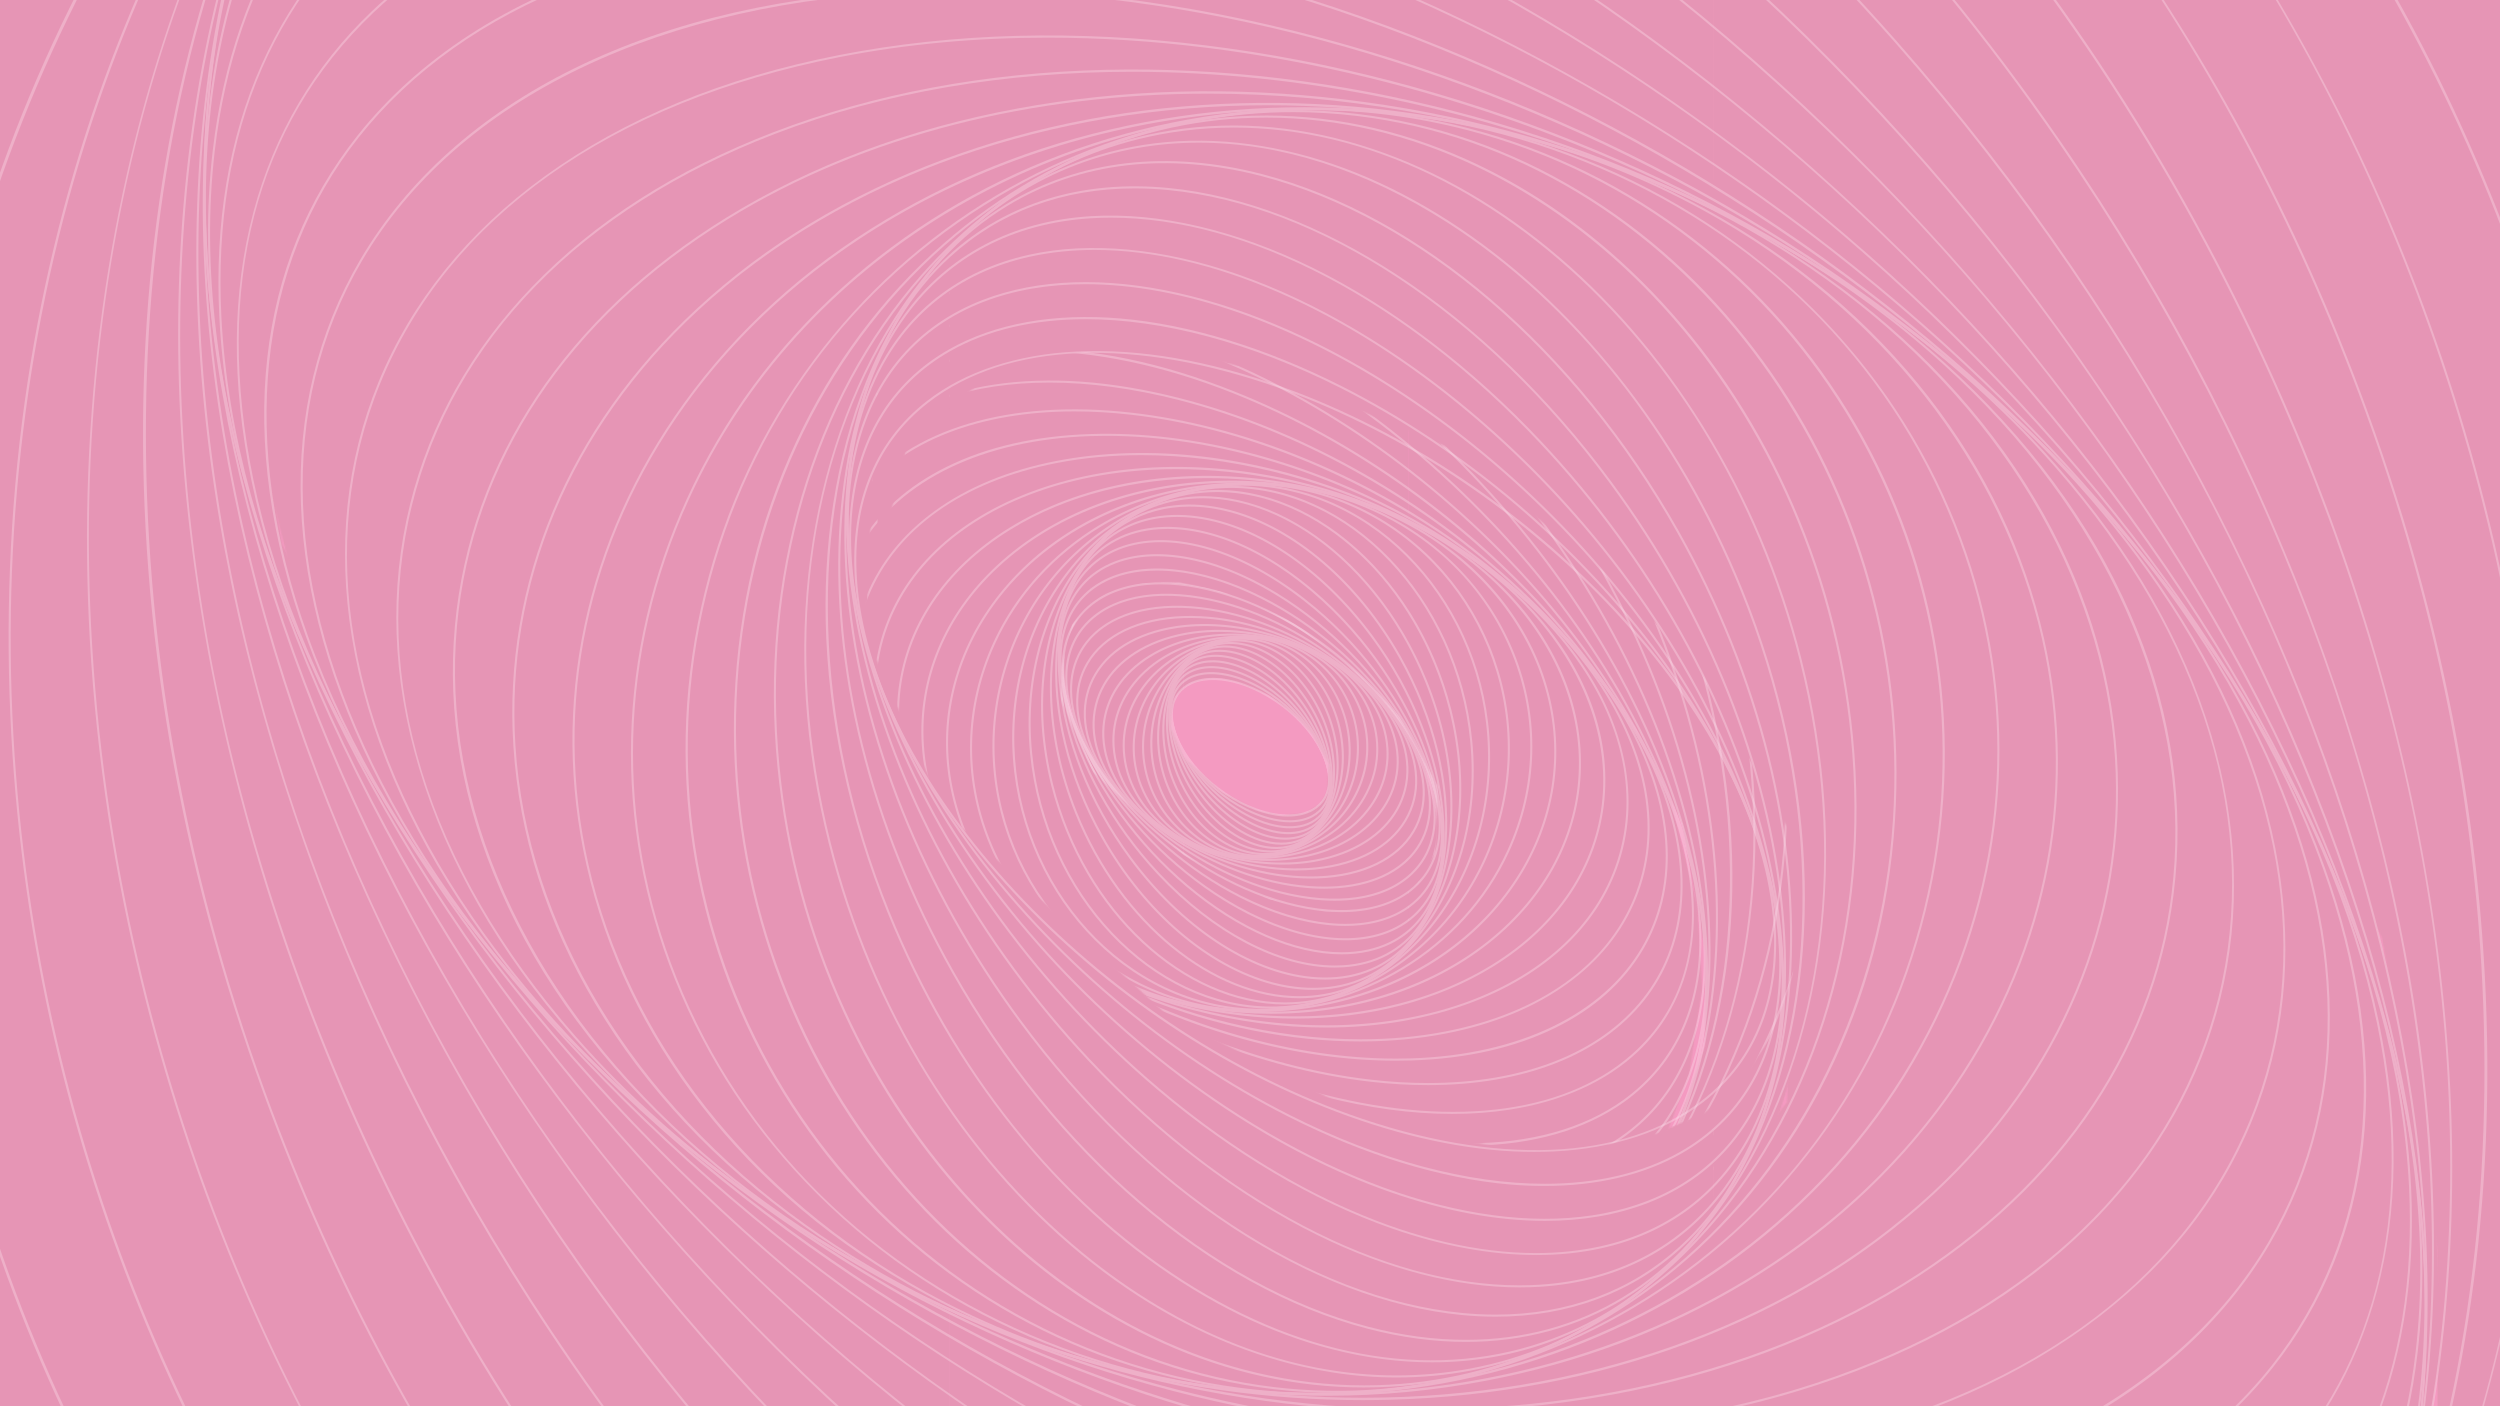 <svg width="1920" height="1080" viewBox="0 0 1920 1080" fill="none" xmlns="http://www.w3.org/2000/svg">
<path d="M1920 0H0V1080H1920V0Z" fill="#F49AC1"/>
<g opacity="0.7">
<mask id="mask0_3_226" style="mask-type:luminance" maskUnits="userSpaceOnUse" x="-4" y="-69" width="1928" height="1286">
<path d="M1923.41 -68.4H-3.4V1216.14H1923.41V-68.4Z" fill="white"/>
</mask>
<g mask="url(#mask0_3_226)">
<mask id="mask1_3_226" style="mask-type:luminance" maskUnits="userSpaceOnUse" x="759" y="385" width="346" height="387">
<path d="M899.82 547.58L903.02 534.48L908.43 529.21C910.36 527.33 912.64 525.32 915.2 524.49L923.11 522.21C924.6 521.66 926.17 521.4 927.75 521.42C927.98 521.42 937.04 521.06 937.27 521.09L950.78 524.16L974.58 534.05L996.23 551.5C997.06 552.24 1007.38 563.31 1007.92 564.28L1020.23 586.43L1018.72 619.9L999.84 644.57L968.63 655.64L933.64 652.62L902.18 640.29L871.22 619.9L852.85 600.77L835.99 577.11L821.14 546.66L813.84 505.63V475.43L826.93 438.18L848.07 412L883.58 385.76L854.64 400.4L839.2 410.86L815.53 431.64L796.52 454.34L783.26 475.5L775.05 492.51L766.94 515.27L761.5 539.39L759.38 557.98L759.55 586.84L762.66 609.5L769.26 634.48L775.98 651.85L789.13 676.77L808.65 703.14L827.54 722.01L844.68 735.4L874.27 752.44L902.04 762.98L927.95 768.88L954.29 771.3L986.47 769.49L1018.65 762.29L1041.28 753.7L1056.98 742.2L1078.63 722.4L1094.07 695.89L1100.61 678.78L1104.8 651.09L1103.29 624.91L1094.73 591.02L1085.33 571.11L1069.05 545.89L1052.61 527.6L1034.82 512.83C1034.82 512.83 1012 499.91 1011.33 499.57C1010.66 499.23 988.01 490.84 988.01 490.84L961.83 486.14L941.19 488.15L925.42 493.52L911.49 504.76L901.59 519.53L897.73 531.44L899.8 547.54L899.82 547.58Z" fill="white"/>
</mask>
<g mask="url(#mask1_3_226)">
<path d="M1104.81 385.77H908.81V771.32H1104.81V385.77Z" fill="#E093AF"/>
<path d="M908.8 385.77H759.38V771.32H908.8V385.77Z" fill="#E093AF"/>
</g>
<mask id="mask2_3_226" style="mask-type:luminance" maskUnits="userSpaceOnUse" x="814" y="373" width="347" height="387">
<path d="M1019.88 606.65L1013.84 617.22L1003.27 624.02L984.64 626.29L966.27 622.51L938.84 608.42L909.64 581.74L899.32 558.58L900.83 525.11L919.71 500.44L950.92 489.37L985.9 492.39L1017.36 504.72L1048.32 525.11L1066.69 544.24L1083.55 567.9L1098.4 598.35L1105.7 639.38V669.58L1092.61 706.83L1071.47 733.01L1035.96 759.25L1064.9 744.61L1080.34 734.15L1104.01 713.37L1123.02 690.67L1136.28 669.51L1144.49 652.5L1152.6 629.74L1158.04 605.62L1160.16 587.03L1159.99 558.17L1156.88 535.51L1150.28 510.53L1143.56 493.16L1130.41 468.24L1110.89 441.87L1092 423L1074.86 409.61L1045.27 392.57L1017.5 382.03L991.59 376.13L965.25 373.71L933.07 375.52L900.89 382.72L878.26 391.31L862.56 402.81L840.91 422.61L825.47 449.12L818.93 466.23L814.74 493.92L816.25 520.1L824.81 553.99L834.21 573.9L850.49 599.12L866.93 617.41L884.72 632.18C884.72 632.18 907.54 645.1 908.21 645.44C908.88 645.78 931.53 654.17 931.53 654.17L957.71 658.87L978.35 656.86L994.12 651.49L1008.05 640.25L1017.95 625.48L1021.81 613.57L1019.88 606.69V606.65Z" fill="white"/>
</mask>
<g mask="url(#mask2_3_226)">
<path d="M1010.76 373.69H814.76V759.24H1010.76V373.69Z" fill="#E093AF"/>
<path d="M1160.18 373.69H1010.76V759.24H1160.18V373.69Z" fill="#E093AF"/>
</g>
<g opacity="0.35">
<path d="M989.29 627.14C981.77 627.14 973.37 625.56 964.51 622.37C931.04 610.35 901.82 578.92 899.36 552.31C898.37 541.62 901.72 532.97 909.03 527.31C919.62 519.11 936.83 518.4 956.24 525.37C989.71 537.39 1018.93 568.82 1021.39 595.43C1022.38 606.12 1019.03 614.77 1011.72 620.43C1005.96 624.89 998.25 627.13 989.29 627.13V627.14ZM931.55 522.27C922.88 522.27 915.41 524.38 910 528.57C903.14 533.88 900.01 542.04 900.94 552.17C903.34 578.22 932.1 609.05 965.04 620.88C983.65 627.57 1000.73 626.93 1010.74 619.18C1017.6 613.87 1020.73 605.71 1019.8 595.58C1017.4 569.53 988.64 538.7 955.7 526.87C947.15 523.8 938.92 522.27 931.55 522.27Z" fill="white"/>
<path d="M990.52 631.55C980.32 631.55 968.58 628.47 956.62 622.43C922.74 605.32 896.72 569.7 898.61 543.02C899.33 532.84 903.96 525.05 912 520.49C924.56 513.37 944.04 515.16 964.13 525.3C998.01 542.41 1024.04 578.03 1022.14 604.71C1021.42 614.89 1016.79 622.68 1008.75 627.24C1003.67 630.12 997.46 631.55 990.53 631.55H990.52ZM930.23 517.77C923.58 517.77 917.63 519.13 912.78 521.88C905.23 526.17 900.87 533.52 900.19 543.14C898.34 569.24 923.97 604.17 957.33 621.02C976.94 630.92 995.86 632.73 1007.95 625.87C1015.5 621.58 1019.86 614.23 1020.54 604.61C1022.39 578.52 996.76 543.58 963.4 526.73C951.66 520.8 940.15 517.77 930.22 517.77H930.23Z" fill="white"/>
<path d="M990.54 636.15C977.8 636.15 962.83 631 948.15 621.26C914.69 599.06 892.81 559.79 899.38 533.72C901.78 524.19 907.69 517.36 916.48 513.97C931.22 508.27 952.2 512.94 972.6 526.47C1006.07 548.67 1027.94 587.94 1021.37 614.01C1018.97 623.54 1013.06 630.37 1004.27 633.76C1000.13 635.36 995.51 636.14 990.54 636.14V636.15ZM900.92 534.11C894.5 559.58 916.08 598.08 949.03 619.94C969 633.19 989.44 637.8 1003.7 632.29C1011.98 629.09 1017.56 622.63 1019.83 613.63C1026.25 588.16 1004.67 549.66 971.72 527.8C951.75 514.55 931.32 509.94 917.06 515.45C908.78 518.65 903.2 525.11 900.93 534.11H900.92Z" fill="white"/>
<path d="M989.36 640.65C974.02 640.65 955.93 632.87 939.26 618.79C907.1 591.62 890.29 549.39 901.79 524.65C905.87 515.87 913.1 510.11 922.7 507.99C939.57 504.27 961.55 512.1 981.48 528.94C1013.64 556.11 1030.45 598.34 1018.95 623.08C1014.87 631.86 1007.64 637.62 998.04 639.74C995.27 640.35 992.37 640.65 989.36 640.65ZM931.41 508.67C928.51 508.67 925.71 508.96 923.04 509.55C913.95 511.56 907.1 517.01 903.23 525.32C892.02 549.45 908.64 590.84 940.28 617.57C959.84 634.09 981.3 641.8 997.69 638.18C1006.78 636.17 1013.63 630.72 1017.5 622.41C1028.71 598.28 1012.09 556.89 980.45 530.16C964.07 516.32 946.36 508.67 931.41 508.67Z" fill="white"/>
<path d="M987.19 644.89C969 644.89 947.9 633.87 930.15 614.96C900.23 583.08 889.37 538.72 905.93 516.07C911.75 508.12 920.38 503.57 930.89 502.93C949.68 501.8 971.98 512.94 990.6 532.78C1020.52 564.66 1031.38 609.02 1014.82 631.67C1009.01 639.62 1000.37 644.17 989.86 644.81C988.98 644.86 988.09 644.89 987.19 644.89ZM907.21 517.01C891.08 539.07 901.89 582.53 931.3 613.87C949.6 633.37 971.46 644.36 989.75 643.22C999.78 642.61 1008 638.29 1013.53 630.73C1029.66 608.67 1018.86 565.21 989.44 533.87C971.14 514.37 949.29 503.39 930.99 504.52C920.96 505.13 912.74 509.45 907.21 517.01Z" fill="white"/>
<path d="M984.08 648.74C982.59 648.74 981.08 648.66 979.54 648.52C959.35 646.55 937.47 632.06 921.01 609.76C894.3 573.58 890.19 528.04 911.83 508.25C919.51 501.23 929.66 498.11 941.21 499.24C961.4 501.21 983.28 515.7 999.74 538C1026.45 574.18 1030.57 619.72 1008.92 639.51C1002.27 645.59 993.75 648.75 984.08 648.75V648.74ZM936.68 500.6C927.41 500.6 919.26 503.61 912.9 509.42C891.84 528.68 896.05 573.26 922.29 608.81C938.49 630.76 959.95 645.01 979.7 646.93C990.79 648.01 1000.52 645.04 1007.85 638.33C1028.91 619.07 1024.7 574.49 998.46 538.94C982.26 516.99 960.8 502.74 941.05 500.82C939.57 500.68 938.11 500.6 936.68 500.6Z" fill="white"/>
<path d="M980.16 652.05C975.95 652.05 971.58 651.47 967.11 650.3C946.22 644.84 925.65 627.23 912.08 603.18C889.55 563.25 892.87 517.61 919.47 501.44C929.2 495.53 941.01 494.15 953.63 497.44C974.52 502.9 995.09 520.52 1008.66 544.56C1031.19 584.49 1027.88 630.13 1001.27 646.3C994.99 650.12 987.84 652.05 980.16 652.05ZM920.3 502.8C894.42 518.52 891.35 563.2 913.47 602.4C926.83 626.08 947.04 643.42 967.51 648.77C979.69 651.95 991.08 650.63 1000.44 644.95C1026.32 629.23 1029.39 584.55 1007.27 545.35C993.91 521.67 973.71 504.33 953.23 498.98C941.04 495.79 929.66 497.11 920.3 502.8Z" fill="white"/>
<path d="M975.79 654.71C948.09 654.71 918.14 631.12 903.62 595.28C893.5 570.29 892.74 543.32 901.59 523.12C907.4 509.85 916.82 500.45 928.83 495.92C960.12 484.13 999.72 509.49 1017.12 552.46C1027.24 577.45 1028 604.42 1019.15 624.62C1013.34 637.89 1003.92 647.29 991.91 651.82C986.72 653.78 981.3 654.71 975.79 654.71ZM929.4 497.41C917.8 501.78 908.69 510.89 903.05 523.76C894.37 543.57 895.14 570.08 905.1 594.68C922.18 636.85 960.87 661.81 991.35 650.33C1002.95 645.96 1012.06 636.85 1017.7 623.98C1026.38 604.17 1025.61 577.66 1015.65 553.06C998.57 510.89 959.88 485.93 929.4 497.41Z" fill="white"/>
<path d="M971.16 656.71C938.65 656.71 906.2 627.17 895.88 586.15C889.46 560.66 892.62 535.34 904.54 516.67C913.12 503.24 925.31 494.69 939.8 491.95C975.35 485.21 1013.51 516.45 1024.87 561.59C1031.29 587.08 1028.13 612.4 1016.21 631.07C1007.64 644.5 995.44 653.05 980.96 655.8C977.71 656.42 974.44 656.72 971.17 656.72L971.16 656.71ZM940.09 493.51C926.04 496.18 914.21 504.48 905.88 517.53C894.19 535.83 891.11 560.7 897.42 585.77C908.58 630.11 945.93 660.83 980.65 654.24C994.7 651.57 1006.53 643.27 1014.86 630.22C1026.55 611.92 1029.63 587.05 1023.32 561.98C1012.16 517.64 974.81 486.93 940.09 493.51Z" fill="white"/>
<path d="M966.82 658.03C928.24 658.03 893.58 621.61 889.12 575.92C886.69 551.06 893.65 527.33 908.2 510.83C919.78 497.7 935.42 490.21 952.22 489.74C991.53 488.66 1027.11 525.47 1031.63 571.83C1034.06 596.7 1027.1 620.42 1012.55 636.92C1000.97 650.05 985.33 657.54 968.53 658.01C967.96 658.03 967.39 658.03 966.82 658.03ZM953.93 491.3C953.37 491.3 952.82 491.3 952.26 491.32C935.9 491.78 920.67 499.08 909.38 511.88C895.12 528.05 888.31 551.33 890.69 575.76C895.07 620.64 929.02 656.43 966.81 656.44C967.37 656.44 967.92 656.44 968.48 656.42C984.84 655.96 1000.07 648.66 1011.36 635.87C1025.62 619.7 1032.43 596.42 1030.05 571.99C1025.67 527.11 991.72 491.31 953.93 491.31V491.3Z" fill="white"/>
<path d="M963.23 658.75C960.45 658.75 957.65 658.58 954.84 658.25C912.53 653.19 880.57 611.25 883.59 564.74C885.13 541.1 895.72 519.48 912.64 505.41C927.75 492.85 946.67 487.2 965.9 489.49C1008.21 494.55 1040.17 536.49 1037.15 583C1035.61 606.64 1025.02 628.26 1008.1 642.33C995.19 653.06 979.51 658.75 963.22 658.75H963.23ZM957.53 490.58C941.61 490.58 926.29 496.14 913.67 506.63C897.08 520.42 886.7 541.63 885.19 564.84C882.22 610.51 913.55 651.71 955.04 656.66C973.83 658.91 992.32 653.38 1007.1 641.1C1023.69 627.31 1034.07 606.1 1035.58 582.89C1038.55 537.22 1007.22 496.02 965.73 491.07C962.99 490.74 960.25 490.58 957.53 490.58Z" fill="white"/>
<path d="M960.86 659.02C953.95 659.02 946.99 658.14 940.12 656.34C895.57 644.73 868.41 598.29 879.57 552.82C885.04 530.52 898.75 511.87 918.17 500.3C937.12 489 959.31 485.84 980.64 491.4C1025.19 503.01 1052.35 549.45 1041.19 594.92C1035.72 617.22 1022.01 635.87 1002.59 647.44C989.74 655.1 975.41 659.02 960.87 659.02H960.86ZM959.89 490.31C945.63 490.31 931.58 494.15 918.98 501.66C899.93 513.02 886.48 531.32 881.11 553.2C870.15 597.83 896.8 643.41 940.52 654.8C961.44 660.25 983.19 657.15 1001.77 646.07C1020.82 634.71 1034.27 616.41 1039.64 594.53C1050.6 549.9 1023.95 504.32 980.24 492.93C973.5 491.17 966.68 490.31 959.9 490.31H959.89Z" fill="white"/>
<path d="M960.02 659C948.19 659 936.19 656.81 924.66 652.17C901.82 642.99 884.43 625.88 875.69 603.99C867.43 583.32 868 560.74 877.29 540.42C897 497.27 950.3 477.15 996.11 495.57C1018.95 504.75 1036.34 521.86 1045.08 543.75C1053.34 564.42 1052.77 587 1043.48 607.32C1028.73 639.61 995.17 659 960.02 659ZM960.72 490.33C926.17 490.33 893.21 509.37 878.72 541.08C869.62 561.01 869.06 583.14 877.15 603.4C885.73 624.88 902.81 641.67 925.24 650.69C970.27 668.79 1022.66 649.04 1042.02 606.66C1051.12 586.73 1051.68 564.6 1043.59 544.34C1035.01 522.86 1017.93 506.07 995.5 497.05C984.16 492.49 972.34 490.33 960.72 490.33Z" fill="white"/>
<path d="M961.82 659.07C943.7 659.07 925.29 654.73 908.77 645.63C885.59 632.87 869.29 612.18 864.04 588.88C859.26 567.65 863.84 545.96 876.92 527.8C905.39 488.3 965.98 476.78 1011.97 502.11C1035.15 514.87 1051.45 535.56 1056.69 558.86C1061.47 580.09 1056.89 601.78 1043.81 619.94C1025.56 645.25 994.13 659.08 961.8 659.08L961.82 659.07ZM958.91 490.25C927.08 490.25 896.16 503.84 878.22 528.74C865.4 546.52 860.92 567.76 865.6 588.54C870.75 611.4 886.76 631.7 909.54 644.25C954.85 669.21 1014.52 657.89 1042.54 619.02C1055.36 601.24 1059.84 580 1055.16 559.22C1050.02 536.36 1034 516.06 1011.22 503.51C994.93 494.54 976.78 490.25 958.91 490.25Z" fill="white"/>
<path d="M966.63 659.64C940.78 659.64 914.32 652.04 892.84 636.69C869.97 620.34 855.97 597.19 854.45 573.18C853.08 551.62 861.69 531.06 878.7 515.3C915.95 480.77 982.89 478.87 1027.92 511.06C1050.79 527.41 1064.79 550.56 1066.31 574.57C1067.68 596.13 1059.07 616.69 1042.06 632.45C1022.58 650.51 994.97 659.64 966.63 659.64ZM954.11 489.67C926.17 489.67 898.97 498.67 879.78 516.46C863.13 531.9 854.69 552 856.03 573.08C857.53 596.62 871.28 619.33 893.76 635.4C938.21 667.17 1004.25 665.32 1040.97 631.28C1057.62 615.84 1066.06 595.74 1064.72 574.66C1063.22 551.12 1049.47 528.41 1026.99 512.34C1005.77 497.17 979.63 489.67 954.11 489.67Z" fill="white"/>
<path d="M974.4 661.16C939.49 661.16 903.06 648.75 877.25 625.37C855.69 605.84 844.58 581.01 846.77 557.25C848.78 535.46 861.54 516.27 882.71 503.22C928.53 474.97 1000.65 483.56 1043.49 522.37C1065.05 541.9 1076.16 566.73 1073.97 590.49C1071.97 612.28 1059.2 631.47 1038.03 644.52C1019.81 655.75 997.43 661.16 974.39 661.16H974.4ZM946.37 488.15C923.62 488.15 901.53 493.49 883.55 504.57C862.82 517.35 850.32 536.11 848.36 557.39C846.22 580.65 857.14 605 878.33 624.19C903.85 647.31 939.88 659.59 974.38 659.59C997.13 659.59 1019.22 654.25 1037.2 643.17C1057.93 630.39 1070.43 611.63 1072.39 590.35C1074.53 567.09 1063.61 542.74 1042.42 523.55C1016.9 500.43 980.87 488.15 946.36 488.15H946.37Z" fill="white"/>
<path d="M984.42 664.04C939.47 664.04 891.21 644.64 862.46 611.76C842.85 589.34 835.19 564.3 840.9 541.24C846.34 519.28 863.44 501.76 889.06 491.93C943.01 471.21 1018.92 490.98 1058.29 535.98C1077.9 558.4 1085.56 583.44 1079.85 606.5C1074.41 628.46 1057.31 645.98 1031.69 655.81C1017.15 661.39 1001.01 664.04 984.42 664.04ZM936.38 485.28C919.97 485.28 904.01 487.89 889.63 493.42C864.51 503.06 847.76 520.19 842.45 541.63C836.87 564.17 844.4 588.7 863.66 610.72C902.62 655.26 977.75 674.83 1031.12 654.33C1056.24 644.69 1073 627.56 1078.31 606.12C1083.89 583.58 1076.36 559.05 1057.1 537.03C1028.64 504.49 980.87 485.28 936.39 485.28H936.38Z" fill="white"/>
<path d="M995.56 668.52C939.96 668.52 878.5 639.29 848.89 596C832.3 571.74 827.99 546.58 836.77 525.17C845.81 503.12 867.47 487.71 897.78 481.78C959.17 469.77 1037.27 501.16 1071.87 551.74C1088.46 576 1092.77 601.16 1083.99 622.57C1074.95 644.62 1053.29 660.03 1022.98 665.96C1014.13 667.69 1004.93 668.52 995.56 668.52ZM925.25 480.8C915.97 480.8 906.86 481.62 898.08 483.34C868.31 489.16 847.06 504.23 838.23 525.77C829.66 546.67 833.91 571.3 850.19 595.1C884.46 645.21 961.83 676.3 1022.66 664.4C1052.43 658.58 1073.68 643.51 1082.51 621.97C1091.08 601.07 1086.82 576.44 1070.55 552.64C1041.22 509.76 980.32 480.8 925.25 480.8Z" fill="white"/>
<path d="M1006.8 674.71C940.1 674.71 864.81 632.29 837 578.31C823.95 553 823.04 528.37 834.43 508.97C847.13 487.34 874.25 474.27 908.84 473.12C976.74 470.85 1055.23 514.07 1083.76 569.44C1096.81 594.75 1097.72 619.38 1086.33 638.78C1073.63 660.41 1046.51 673.48 1011.92 674.63C1010.22 674.69 1008.51 674.71 1006.8 674.71ZM913.97 474.62C912.27 474.62 910.58 474.65 908.89 474.7C874.86 475.83 848.22 488.61 835.8 509.76C824.7 528.67 825.62 552.75 838.41 577.57C866.69 632.44 944.51 675.3 1011.86 673.02C1045.89 671.89 1072.53 659.11 1084.95 637.96C1096.05 619.05 1095.12 594.96 1082.34 570.15C1054.77 516.66 980.12 474.61 913.97 474.61V474.62Z" fill="white"/>
<path d="M1016.97 682.53C1011.05 682.53 1004.91 682.17 998.59 681.45C925.32 673.05 848.45 618.11 827.24 558.97C818.05 533.36 820.49 509.8 834.09 492.64C850.91 471.41 883.01 461.81 922.17 466.3C995.44 474.7 1072.31 529.64 1093.52 588.78C1102.71 614.39 1100.27 637.95 1086.67 655.11C1072.56 672.91 1047.71 682.53 1016.98 682.53H1016.97ZM903.76 466.8C873.52 466.8 849.13 476.21 835.33 493.62C822.08 510.34 819.74 533.35 828.73 558.43C849.76 617.06 926.04 671.53 998.77 679.86C1037.36 684.29 1068.94 674.9 1085.42 654.11C1098.67 637.4 1101.01 614.38 1092.02 589.3C1070.99 530.67 994.71 476.2 921.98 467.87C915.71 467.15 909.63 466.8 903.76 466.8Z" fill="white"/>
<path d="M1025 691.76C1012.03 691.76 997.95 689.89 983.14 686.11C905.93 666.36 832.76 600.07 820.04 538.34C814.76 512.72 820.29 491.25 836.04 476.23C857.36 455.9 894.38 450.58 937.61 461.64C1014.82 481.39 1087.99 547.68 1100.71 609.41C1105.99 635.03 1100.46 656.5 1084.71 671.52C1070.7 684.89 1049.89 691.76 1025 691.76ZM895.73 457.57C871.26 457.57 850.85 464.3 837.14 477.38C821.82 492 816.44 512.96 821.6 538.02C834.21 599.21 906.85 664.95 983.53 684.57C1026.22 695.49 1062.7 690.32 1083.61 670.37C1098.93 655.75 1104.31 634.79 1099.15 609.73C1086.54 548.54 1013.9 482.8 937.22 463.18C922.53 459.42 908.57 457.57 895.74 457.57H895.73Z" fill="white"/>
<path d="M1029.92 701.81C1010.42 701.81 988.47 697.31 965.78 688.29C886.26 656.71 818.99 579.78 815.84 516.82C814.6 492.11 823.2 472.43 840.7 459.9C866.49 441.44 909.21 441.27 954.99 459.45C1034.51 491.03 1101.78 567.96 1104.93 630.92C1106.17 655.63 1097.57 675.31 1080.07 687.84C1067.07 697.15 1049.76 701.81 1029.93 701.81H1029.92ZM890.82 447.51C871.33 447.51 854.35 452.07 841.61 461.19C824.57 473.39 816.21 492.6 817.42 516.74C820.55 579.14 887.36 655.44 966.36 686.81C1011.63 704.79 1053.79 704.69 1079.13 686.55C1096.17 674.35 1104.53 655.14 1103.32 631C1100.19 568.6 1033.38 492.3 954.38 460.92C931.86 451.98 910.11 447.5 890.81 447.5L890.82 447.51Z" fill="white"/>
<path d="M1032.24 712.6C1006.62 712.6 976.86 704.15 946.77 687.74C866.77 644.11 807.64 557.6 814.96 494.9C817.69 471.5 829.29 453.88 848.49 443.94C879.34 427.97 926.25 433.97 973.96 460C1053.96 503.63 1113.09 590.14 1105.77 652.84C1103.04 676.24 1091.44 693.86 1072.24 703.8C1060.84 709.7 1047.25 712.6 1032.24 712.6ZM888.52 436.72C873.76 436.72 860.42 439.56 849.23 445.35C830.52 455.03 819.22 472.23 816.55 495.08C809.3 557.19 868.06 642.99 947.54 686.34C994.78 712.11 1041.13 718.11 1071.52 702.38C1090.23 692.7 1101.53 675.5 1104.2 652.65C1111.45 590.54 1052.69 504.74 973.21 461.39C943.36 445.11 913.85 436.72 888.52 436.72Z" fill="white"/>
<path d="M1031.48 723.49C999.87 723.49 962.57 709.81 926.48 684.23C848.01 628.61 799.25 533.9 817.78 473.11C824.43 451.3 839.04 435.98 860.03 428.81C896.06 416.5 946.25 429.48 994.28 463.52C1072.75 519.14 1121.51 613.85 1102.98 674.64C1096.33 696.45 1081.72 711.77 1060.73 718.94C1051.77 722 1041.94 723.5 1031.49 723.5L1031.48 723.49ZM889.3 425.83C879.01 425.83 869.35 427.3 860.54 430.31C840.05 437.31 825.79 452.27 819.3 473.57C800.96 533.76 849.45 627.68 927.4 682.94C963.22 708.33 1000.2 721.91 1031.45 721.92C1041.74 721.92 1051.4 720.45 1060.21 717.44C1080.7 710.44 1094.96 695.48 1101.45 674.18C1119.8 613.99 1071.3 520.07 993.35 464.82C957.53 439.43 920.55 425.84 889.29 425.84L889.3 425.83Z" fill="white"/>
<path d="M1028.01 734.05C990.14 734.05 945.55 713.78 905.29 677.6C830.5 610.38 794.25 509.19 824.49 452.02C835.09 431.99 852.84 419.24 875.82 415.15C916.81 407.86 969.01 428.42 1015.45 470.16C1090.24 537.38 1126.49 638.57 1096.25 695.74C1085.65 715.77 1067.9 728.52 1044.92 732.61C1039.47 733.58 1033.81 734.06 1028 734.06L1028.01 734.05ZM892.77 415.28C887.05 415.28 881.48 415.75 876.11 416.71C853.62 420.71 836.26 433.18 825.9 452.76C795.98 509.32 832.07 609.65 906.35 676.41C952.43 717.82 1004.13 738.24 1044.64 731.03C1067.13 727.03 1084.49 714.56 1094.85 694.98C1124.77 638.42 1088.68 538.09 1014.4 471.33C974.43 435.41 930.23 415.28 892.77 415.28Z" fill="white"/>
<path d="M1022.31 743.89C977.51 743.89 925.86 715.55 883.68 667.72C814.8 589.62 793.1 483.97 835.3 432.23C850.03 414.17 871.17 404.36 896.42 403.87C941.65 403 994.27 431.46 1037.08 480.02C1105.96 558.12 1127.66 663.76 1085.46 715.51C1070.73 733.57 1049.59 743.38 1024.34 743.87C1023.67 743.88 1022.99 743.89 1022.31 743.89ZM898.45 405.44C897.78 405.44 897.11 405.44 896.45 405.46C871.68 405.94 850.96 415.54 836.53 433.23C794.8 484.4 816.48 589.12 884.87 666.66C926.75 714.15 977.96 742.29 1022.31 742.29C1022.98 742.29 1023.65 742.29 1024.31 742.27C1049.08 741.79 1069.8 732.19 1084.23 714.5C1125.96 663.33 1104.28 558.61 1035.89 481.07C994.01 433.58 942.8 405.44 898.45 405.44Z" fill="white"/>
<path d="M1014.33 752.7C1009.23 752.7 1004.01 752.33 998.68 751.58C950.43 744.82 899.39 708.56 862.15 654.58C801.48 566.65 796.14 458.89 850.26 414.37C869.48 398.55 894.32 392.25 922.08 396.14C970.33 402.9 1021.37 439.16 1058.61 493.14C1119.28 581.07 1124.62 688.83 1070.5 733.35C1054.97 746.13 1035.77 752.69 1014.33 752.69V752.7ZM906.43 396.63C885.35 396.63 866.5 403.07 851.26 415.61C797.77 459.61 803.24 566.41 863.45 653.69C900.44 707.3 951.08 743.31 998.9 750.01C1026.21 753.84 1050.62 747.65 1069.49 732.13C1122.98 688.13 1117.51 581.32 1057.3 494.05C1020.31 440.44 969.67 404.43 921.85 397.73C916.6 396.99 911.45 396.63 906.43 396.63Z" fill="white"/>
<path d="M1004.63 760.19C992.85 760.19 980.59 758.28 968.08 754.44C918.68 739.3 871.27 695.86 841.26 638.25C791.07 541.89 803.66 434.6 869.33 399.1C893.54 386.01 922.36 384 952.67 393.29C1002.07 408.43 1049.48 451.87 1079.49 509.48C1129.68 605.84 1117.09 713.13 1051.42 748.63C1037.2 756.32 1021.39 760.18 1004.63 760.18V760.19ZM916.13 389.14C899.62 389.14 884.07 392.94 870.09 400.5C805.18 435.59 792.88 541.92 842.68 637.51C872.5 694.75 919.55 737.9 968.55 752.92C998.44 762.09 1026.84 760.12 1050.67 747.23C1115.58 712.14 1127.88 605.81 1078.08 510.22C1048.26 452.98 1001.21 409.83 952.21 394.81C939.86 391.02 927.76 389.14 916.13 389.14Z" fill="white"/>
<path d="M994.03 766.09C925.95 766.09 853.64 706.82 821.62 618.84C810.76 589 805.31 557.59 805.85 528C806.37 499.34 812.48 472.25 823.52 449.66C838.83 418.3 862.65 396.63 892.4 387C968.9 362.23 1061.64 425.88 1099.13 528.9C1109.99 558.74 1115.44 590.15 1114.9 619.74C1114.38 648.4 1108.27 675.49 1097.23 698.08C1081.92 729.44 1058.1 751.11 1028.35 760.74C1017.18 764.36 1005.66 766.09 994.03 766.09ZM926.76 383.24C915.27 383.24 903.91 384.95 892.89 388.52C863.56 398.02 840.07 419.4 824.95 450.37C802.37 496.62 801.68 559.4 823.12 618.31C860.32 720.53 952.18 783.74 1027.87 759.23C1057.2 749.73 1080.69 728.35 1095.81 697.39C1118.39 651.14 1119.08 588.36 1097.64 529.45C1065.85 442.11 994.17 383.24 926.77 383.24H926.76Z" fill="white"/>
<path d="M983.11 770.4C902.96 770.4 824.95 696.54 803.84 596.6C791.17 536.63 801.03 477.7 830.88 434.93C852.96 403.3 883.5 383.85 919.19 378.68C1005.47 366.18 1094.18 443.56 1116.91 551.16C1129.58 611.13 1119.72 670.06 1089.87 712.83C1067.79 744.46 1037.25 763.91 1001.56 769.08C995.42 769.97 989.25 770.4 983.11 770.4ZM937.66 378.93C931.58 378.93 925.5 379.36 919.42 380.24C884.17 385.35 854 404.57 832.18 435.83C802.58 478.24 792.81 536.72 805.39 596.26C827.95 703.06 915.85 779.89 1001.32 767.49C1036.57 762.38 1066.74 743.16 1088.56 711.9C1118.16 669.49 1127.93 611.01 1115.35 551.47C1094.39 452.27 1017.05 378.93 937.65 378.93H937.66Z" fill="white"/>
<path d="M973.2 773.12C972.6 773.12 971.99 773.12 971.39 773.11C876.66 771.95 794.63 681.66 788.52 571.82C785.29 513.75 804.02 458.95 839.9 421.48C868.89 391.21 907.05 374.61 947.53 374.61C948.13 374.61 948.74 374.61 949.34 374.62C1044.07 375.78 1126.1 466.07 1132.21 575.91C1135.44 633.98 1116.71 688.78 1080.83 726.24C1051.84 756.51 1013.68 773.11 973.19 773.11L973.2 773.12ZM947.54 376.21C907.49 376.21 869.74 392.64 841.05 422.59C805.47 459.74 786.9 514.1 790.11 571.74C796.17 680.75 877.5 770.38 971.41 771.52C1012.14 771.97 1050.58 755.55 1079.69 725.15C1115.27 688 1133.84 633.64 1130.63 576C1124.57 466.98 1043.24 377.36 949.33 376.22C948.73 376.22 948.13 376.21 947.54 376.21Z" fill="white"/>
<path d="M965.33 774.5C956.38 774.5 947.36 773.8 938.34 772.38C836.86 756.42 764.17 654.4 776.3 544.95C779.4 516.93 787.71 490.68 800.98 466.93C813.81 443.98 830.61 424.47 850.94 408.95C888.94 379.93 935.63 368 982.41 375.35C1083.88 391.31 1156.58 493.33 1144.45 602.78C1141.35 630.8 1133.04 657.05 1119.77 680.8C1106.94 703.75 1090.14 723.26 1069.81 738.78C1039.14 762.2 1002.8 774.5 965.33 774.5ZM938.59 770.81C984.93 778.1 1031.19 766.27 1068.85 737.52C1109.86 706.2 1136.84 657.02 1142.87 602.6C1154.9 493.99 1082.81 392.75 982.16 376.92C935.81 369.63 889.56 381.45 851.9 410.21C810.89 441.53 783.91 490.71 777.88 545.13C765.85 653.74 837.94 754.98 938.59 770.81Z" fill="white"/>
<path d="M960.64 774.96C941.37 774.96 921.99 772.16 903 766.5C796.78 734.87 736.11 622.72 767.75 516.5C799.38 410.29 911.53 349.61 1017.75 381.24C1069.2 396.56 1111.61 431.01 1137.16 478.23C1162.71 525.45 1168.34 579.79 1153.01 631.24C1137.69 682.69 1103.24 725.1 1056.02 750.65C1026.23 766.77 993.6 774.96 960.65 774.96H960.64ZM903.46 764.97C954.5 780.17 1008.42 774.59 1055.26 749.24C1102.11 723.9 1136.28 681.82 1151.48 630.78C1166.68 579.73 1161.1 525.82 1135.75 478.98C1110.41 432.14 1068.33 397.96 1017.29 382.76C911.91 351.38 800.65 411.57 769.27 516.95C754.07 568 759.65 621.91 785 668.75C810.34 715.59 852.41 749.77 903.46 764.97Z" fill="white"/>
</g>
<mask id="mask3_3_226" style="mask-type:luminance" maskUnits="userSpaceOnUse" x="478" y="122" width="830" height="926">
<path d="M815.66 510.81L823.33 479.39L836.31 466.74C840.94 462.23 846.41 457.41 852.56 455.43L871.53 449.96C875.09 448.65 878.87 448.01 882.66 448.07C883.22 448.07 904.94 447.2 905.5 447.27L937.89 454.64L994.98 478.36L1046.91 520.21C1048.91 521.98 1073.64 548.53 1074.94 550.86L1104.47 604L1100.85 684.29L1055.58 743.45L980.73 770.01L896.82 762.77L821.36 733.19L747.11 684.29L703.04 638.41L662.59 581.67L626.97 508.63L609.46 410.23V337.79L640.85 248.45L691.56 185.67L776.72 122.73L707.3 157.83L670.28 182.92L613.5 232.76L567.91 287.19L536.1 337.95L516.41 378.75L496.95 433.34L483.9 491.19L478.81 535.78L479.23 605L486.68 659.35L502.51 719.27L518.63 760.92L550.17 820.69L596.98 883.94L642.29 929.21L683.39 961.32L754.36 1002.2L820.96 1027.49L883.1 1041.64L946.28 1047.44L1023.47 1043.1L1100.65 1025.84L1154.92 1005.24L1192.58 977.67L1244.49 930.18L1281.51 866.59L1297.21 825.54L1307.27 759.14L1303.65 696.36L1283.13 615.07L1260.59 567.31L1221.55 506.81L1182.11 462.94L1139.45 427.53C1139.45 427.53 1084.72 396.54 1083.11 395.74C1081.5 394.94 1027.17 374.81 1027.17 374.81L964.39 363.54L914.89 368.37L877.06 381.25L843.66 408.21L819.92 443.62L810.66 472.19L815.63 510.8L815.66 510.81Z" fill="white"/>
</mask>
<g mask="url(#mask3_3_226)">
<path d="M1307.31 122.72H837.22V1047.43H1307.31V122.72Z" fill="#E093AF"/>
<path d="M837.21 122.72H478.83V1047.43H837.21V122.72Z" fill="#E093AF"/>
</g>
<mask id="mask4_3_226" style="mask-type:luminance" maskUnits="userSpaceOnUse" x="611" y="93" width="830" height="926">
<path d="M1103.62 652.48L1089.13 677.83L1063.78 694.13L1019.11 699.56L975.04 690.51L909.24 656.7L839.22 592.71L814.47 537.17L818.09 456.88L863.36 397.72L938.21 371.16L1022.12 378.4L1097.58 407.98L1171.83 456.88L1215.9 502.76L1256.35 559.5L1291.97 632.54L1309.48 730.94V803.38L1278.09 892.72L1227.38 955.5L1142.22 1018.44L1211.64 983.34L1248.66 958.25L1305.44 908.41L1351.03 853.98L1382.84 803.22L1402.53 762.42L1421.99 707.83L1435.04 649.98L1440.13 605.39L1439.71 536.17L1432.26 481.82L1416.43 421.9L1400.31 380.25L1368.77 320.48L1321.95 257.23L1276.64 211.96L1235.54 179.85L1164.57 138.97L1097.97 113.68L1035.83 99.53L972.65 93.73L895.46 98.07L818.28 115.33L764.01 135.93L726.35 163.5L674.43 210.99L637.41 274.58L621.71 315.63L611.65 382.03L615.27 444.81L635.79 526.1L658.33 573.86L697.37 634.36L736.81 678.23L779.47 713.64C779.47 713.64 834.2 744.63 835.81 745.43C837.42 746.23 891.75 766.36 891.75 766.36L954.53 777.63L1004.03 772.8L1041.86 759.92L1075.26 732.96L1099 697.55L1108.26 668.98L1103.63 652.48H1103.62Z" fill="white"/>
</mask>
<g mask="url(#mask4_3_226)">
<path d="M1081.73 93.75H611.64V1018.47H1081.73V93.75Z" fill="#E093AF"/>
<path d="M1440.11 93.75H1081.73V1018.47H1440.11V93.75Z" fill="#E093AF"/>
</g>
<g opacity="0.35">
<path d="M1030.25 700.52C1012.34 700.52 992.32 696.74 971.18 689.15C891.28 660.44 821.51 585.48 815.66 522.05C813.33 496.8 821.2 476.4 838.42 463.07C863.53 443.63 904.41 441.99 950.6 458.59C1030.5 487.3 1100.27 562.26 1106.12 625.69C1108.45 650.94 1100.58 671.34 1083.36 684.67C1069.74 695.21 1051.48 700.52 1030.25 700.52ZM891.53 448.81C870.66 448.81 852.74 454.01 839.4 464.33C822.63 477.31 814.97 497.22 817.25 521.91C823.05 584.78 892.34 659.14 971.72 687.66C1017.38 704.06 1057.72 702.52 1082.39 683.42C1099.16 670.44 1106.82 650.53 1104.54 625.84C1098.74 562.96 1029.45 488.61 950.07 460.09C929.1 452.56 909.25 448.81 891.53 448.81Z" fill="white"/>
<path d="M1033.2 711.11C1008.92 711.11 980.92 703.76 952.39 689.35C871.49 648.5 809.35 563.54 813.86 499.96C815.56 475.94 826.48 457.56 845.42 446.81C875.21 429.9 921.56 434.23 969.39 458.38C1050.29 499.23 1112.43 584.19 1107.92 647.77C1106.22 671.79 1095.3 690.17 1076.36 700.92C1064.34 707.74 1049.62 711.11 1033.2 711.11ZM888.59 438.21C872.45 438.21 858 441.51 846.21 448.2C827.75 458.67 817.12 476.61 815.45 500.08C810.98 563.07 872.74 647.35 953.11 687.93C1000.47 711.84 1046.25 716.18 1075.58 699.54C1094.04 689.07 1104.67 671.13 1106.34 647.66C1110.81 584.67 1049.05 500.39 968.68 459.81C940.36 445.51 912.61 438.21 888.6 438.21H888.59Z" fill="white"/>
<path d="M1033.23 722.14C1002.91 722.14 967.21 709.85 932.2 686.62C852.3 633.61 800.03 539.96 815.69 477.86C821.36 455.38 835.3 439.26 856.02 431.25C891.04 417.71 940.98 428.87 989.6 461.13C1069.5 514.14 1121.77 607.79 1106.11 669.89C1100.44 692.37 1086.5 708.49 1065.78 716.5C1055.98 720.29 1045.01 722.15 1033.24 722.15L1033.23 722.14ZM888.58 427.18C876.99 427.18 866.21 429 856.58 432.73C836.37 440.55 822.76 456.29 817.22 478.25C801.71 539.75 853.68 632.63 933.07 685.3C981.26 717.27 1030.65 728.38 1065.2 715.02C1085.41 707.2 1099.02 691.46 1104.56 669.5C1120.07 608 1068.1 515.12 988.71 462.45C953.95 439.39 918.57 427.19 888.58 427.19V427.18Z" fill="white"/>
<path d="M1030.4 732.93C993.87 732.93 950.75 714.36 910.98 680.76C834.21 615.9 794.02 515.21 821.4 456.3C831.04 435.57 848.11 421.97 870.77 416.97C910.91 408.12 963.25 426.81 1010.8 466.98C1087.57 531.84 1127.76 632.53 1100.38 691.44C1090.74 712.17 1073.67 725.77 1051.01 730.77C1044.44 732.22 1037.55 732.93 1030.4 732.93ZM822.85 456.96C795.75 515.26 835.75 615.11 912.01 679.54C951.49 712.89 994.24 731.34 1030.38 731.34C1037.42 731.34 1044.21 730.64 1050.67 729.21C1072.83 724.32 1089.52 711.03 1098.94 690.76C1126.04 632.46 1086.04 532.61 1009.78 468.18C962.61 428.33 910.77 409.76 871.12 418.51C848.96 423.4 832.27 436.69 822.85 456.96Z" fill="white"/>
<path d="M1025.19 743.1C981.87 743.1 931.56 716.79 889.2 671.66C817.8 595.58 791.79 489.82 831.2 435.9C844.95 417.1 865.36 406.36 890.24 404.83C934.93 402.11 988.13 428.73 1032.57 476.08C1103.97 552.16 1129.99 657.93 1090.57 711.84C1076.82 730.64 1056.41 741.38 1031.53 742.9C1029.44 743.03 1027.32 743.09 1025.19 743.09V743.1ZM896.61 406.23C894.5 406.23 892.42 406.29 890.35 406.42C865.96 407.91 845.95 418.43 832.5 436.84C793.51 490.17 819.47 595.02 890.37 670.58C932.42 715.39 982.31 741.51 1025.18 741.52C1027.29 741.52 1029.37 741.46 1031.44 741.33C1055.83 739.84 1075.84 729.32 1089.3 710.91C1128.29 657.58 1102.33 552.73 1031.43 477.17C989.38 432.36 939.49 406.23 896.62 406.23H896.61Z" fill="white"/>
<path d="M1017.75 752.32C1014.22 752.32 1010.63 752.14 1006.98 751.79C958.87 747.1 906.68 712.52 867.38 659.28C803.65 572.94 793.71 464.39 845.21 417.3C863.38 400.68 887.46 393.3 914.81 395.97C962.92 400.66 1015.11 435.24 1054.41 488.48C1118.14 574.82 1128.08 683.37 1076.58 730.46C1060.83 744.86 1040.66 752.32 1017.75 752.32ZM904.05 397.02C881.54 397.02 861.73 404.34 846.28 418.46C795.36 465.02 805.4 572.62 868.66 658.32C907.7 711.21 959.46 745.55 1007.13 750.2C1034.04 752.82 1057.67 745.59 1075.51 729.28C1126.43 682.72 1116.39 575.12 1053.13 489.42C1014.09 436.53 962.33 402.19 914.66 397.54C911.06 397.19 907.53 397.02 904.05 397.02Z" fill="white"/>
<path d="M1008.35 760.26C998.35 760.26 987.97 758.88 977.35 756.1C927.54 743.08 878.46 701.03 846.06 643.6C792.31 548.34 800.09 439.55 863.4 401.09C886.47 387.07 914.5 383.8 944.46 391.63C994.27 404.65 1043.35 446.7 1075.75 504.13C1129.5 599.39 1121.72 708.18 1058.41 746.64C1043.52 755.69 1026.56 760.26 1008.36 760.26H1008.35ZM913.45 389.07C895.53 389.07 878.85 393.56 864.22 402.45C801.64 440.47 794.11 548.3 847.44 642.82C879.63 699.88 928.35 741.65 977.75 754.56C1007.28 762.27 1034.88 759.07 1057.58 745.28C1120.16 707.26 1127.69 599.43 1074.36 504.91C1042.17 447.85 993.46 406.08 944.05 393.17C933.56 390.43 923.32 389.07 913.45 389.07Z" fill="white"/>
<path d="M997.84 766.65C931.87 766.65 860.44 710.33 825.81 624.81C801.66 565.15 799.83 500.78 820.93 452.61C834.74 421.07 857.12 398.72 885.64 387.97C960.11 359.9 1054.47 420.45 1095.97 522.95C1120.13 582.61 1121.95 646.98 1100.86 695.15C1087.05 726.69 1064.67 749.05 1036.15 759.8C1023.82 764.45 1010.94 766.67 997.85 766.67L997.84 766.65ZM923.99 382.68C911.07 382.68 898.37 384.87 886.2 389.45C858.09 400.05 836.02 422.11 822.38 453.24C801.45 501.02 803.28 564.93 827.28 624.2C861.66 709.11 932.47 765.05 997.79 765.06C1010.71 765.06 1023.41 762.87 1035.58 758.29C1063.69 747.69 1085.76 725.63 1099.4 694.5C1120.33 646.72 1118.49 582.81 1094.5 523.54C1060.12 438.63 989.31 382.68 923.99 382.68Z" fill="white"/>
<path d="M986.75 771.44C909.29 771.44 831.93 700.94 807.29 603.05C791.97 542.22 799.5 481.79 827.93 437.28C848.33 405.34 877.31 385.01 911.76 378.47C996.44 362.4 1087.4 436.97 1114.51 544.68C1129.83 605.51 1122.3 665.94 1093.87 710.45C1073.47 742.39 1044.49 762.72 1010.04 769.26C1002.31 770.73 994.53 771.44 986.75 771.44ZM935.06 377.89C927.37 377.89 919.68 378.59 912.04 380.04C878.04 386.49 849.41 406.58 829.26 438.14C801.06 482.29 793.62 542.26 808.83 602.67C833.29 699.84 909.99 769.85 986.73 769.86C994.42 769.86 1002.11 769.16 1009.75 767.71C1043.75 761.26 1072.38 741.17 1092.53 709.61C1120.73 665.46 1128.17 605.49 1112.96 545.08C1088.5 447.91 1011.8 377.89 935.06 377.89Z" fill="white"/>
<path d="M976.35 774.61C884.37 774.61 801.73 687.69 791.09 578.68C785.3 519.35 801.88 462.76 836.58 423.42C864.15 392.16 901.37 374.32 941.36 373.21C1035 370.6 1119.9 458.46 1130.69 569.09C1136.48 628.42 1119.9 685.01 1085.2 724.35C1057.62 755.61 1020.41 773.45 980.42 774.56C979.06 774.6 977.7 774.62 976.34 774.62L976.35 774.61ZM941.39 373.99L941.41 374.78C901.86 375.89 865.05 393.53 837.78 424.46C803.37 463.47 786.93 519.63 792.68 578.52C803.24 686.73 885.17 773.02 976.35 773.02C977.69 773.02 979.04 773 980.38 772.96C1019.93 771.85 1056.74 754.21 1084.02 723.28C1118.43 684.27 1134.87 628.12 1129.12 569.22C1118.56 461.01 1036.63 374.72 945.45 374.72C944.11 374.72 942.76 374.74 941.42 374.78L941.4 373.99H941.39Z" fill="white"/>
<path d="M967.73 776.33C961.1 776.33 954.43 775.93 947.74 775.14C846.84 763.08 770.62 663 777.84 552.05C781.51 495.66 806.76 444.08 847.12 410.54C883.13 380.61 928.2 367.13 974.03 372.62C1074.94 384.68 1151.15 484.75 1143.93 595.71C1140.26 652.1 1115.01 703.68 1074.65 737.22C1043.89 762.78 1006.53 776.34 967.73 776.34V776.33ZM954.06 373C915.63 373 878.62 386.43 848.15 411.75C808.13 445.01 783.08 496.18 779.44 552.14C772.27 662.27 847.86 761.59 947.94 773.55C993.32 778.97 1037.97 765.63 1073.64 735.98C1113.66 702.72 1138.71 651.55 1142.35 595.59C1149.52 485.46 1073.93 386.14 973.85 374.18C967.23 373.39 960.62 373 954.06 373Z" fill="white"/>
<path d="M962.06 776.98C945.57 776.98 928.98 774.87 912.59 770.6C806.33 742.91 741.54 632.13 768.17 523.66C781.23 470.48 813.92 425.98 860.23 398.37C905.43 371.42 958.34 363.88 1009.2 377.14C1115.46 404.83 1180.25 515.61 1153.62 624.08C1140.56 677.26 1107.87 721.76 1061.56 749.37C1030.92 767.63 996.74 776.98 962.06 776.98ZM959.73 372.35C925.33 372.35 891.43 381.62 861.04 399.74C815.1 427.13 782.66 471.27 769.71 524.04C743.29 631.67 807.56 741.59 912.99 769.07C963.44 782.22 1015.91 774.74 1060.74 748.01C1106.68 720.62 1139.12 676.48 1152.07 623.71C1178.49 516.08 1114.22 406.16 1008.79 378.68C992.54 374.44 976.07 372.35 959.72 372.35H959.73Z" fill="white"/>
<path d="M960.04 776.94C931.81 776.94 903.16 771.7 875.63 760.63C848.15 749.58 823.92 733.69 803.61 713.41C783.99 693.81 768.91 671.03 758.79 645.7C739.1 596.41 740.46 542.58 762.6 494.1C809.62 391.15 936.83 343.14 1046.16 387.11C1073.64 398.16 1097.87 414.05 1118.18 434.33C1137.8 453.93 1152.88 476.71 1163 502.04C1182.69 551.33 1181.33 605.17 1159.19 653.64C1124.01 730.67 1043.93 776.93 960.05 776.94H960.04ZM961.73 372.39C878.45 372.39 798.97 418.3 764.05 494.76C742.09 542.84 740.75 596.23 760.27 645.11C780.96 696.91 822.14 737.41 876.22 759.15C903.56 770.14 932.02 775.34 960.05 775.34C1043.33 775.34 1122.81 729.43 1157.73 652.97C1179.69 604.89 1181.03 551.5 1161.51 502.62C1140.82 450.82 1099.64 410.32 1045.56 388.58C1018.22 377.59 989.76 372.39 961.73 372.39Z" fill="white"/>
<path d="M964.29 777.25C919.95 777.25 876.27 766.27 837.65 745.01C809.41 729.46 785.7 709.46 767.17 685.57C749.27 662.48 737.07 636.93 730.93 609.63C719.54 559.03 730.45 507.32 761.65 464.04C794.59 418.35 846.27 386.81 907.19 375.24C968.09 363.67 1030.93 373.44 1084.13 402.74C1112.37 418.29 1136.08 438.29 1154.61 462.18C1172.51 485.27 1184.71 510.82 1190.85 538.12C1202.24 588.72 1191.33 640.43 1160.13 683.71C1127.19 729.4 1075.51 760.94 1014.59 772.51C997.89 775.68 981.04 777.25 964.28 777.25H964.29ZM957.39 372.2C880.71 372.2 806.19 404.96 762.94 464.96C732.01 507.87 721.19 559.12 732.48 609.27C744.89 664.4 783.5 713.36 838.42 743.61C947.58 803.73 1091.33 776.44 1158.84 682.77C1189.77 639.86 1200.59 588.61 1189.3 538.46C1176.89 483.33 1138.28 434.37 1083.36 404.12C1044.12 382.51 1000.42 372.19 957.39 372.19V372.2Z" fill="white"/>
<path d="M975.78 778.59C911.62 778.59 849.36 759.23 799.56 723.63C771.71 703.72 749.56 680.1 733.71 653.4C718.39 627.59 709.72 600.25 707.94 572.13C704.68 520.76 725.21 471.77 765.75 434.19C808.86 394.23 869.69 371.17 937.03 369.28C1004.35 367.38 1070.12 386.85 1122.24 424.11C1150.09 444.02 1172.24 467.64 1188.09 494.34C1203.41 520.15 1212.08 547.49 1213.86 575.61C1217.12 626.98 1196.59 675.97 1156.05 713.55C1112.94 753.51 1052.11 776.57 984.77 778.46C981.77 778.54 978.77 778.59 975.78 778.59ZM945.88 370.83C878.58 370.83 813.07 392.5 766.83 435.36C726.64 472.61 706.29 521.15 709.52 572.04C713.13 628.83 746.28 683.61 800.48 722.35C851.55 758.85 914.47 776.92 975.91 776.92C1043.21 776.92 1108.72 755.25 1154.96 712.39C1195.15 675.14 1215.5 626.6 1212.27 575.71C1208.66 518.92 1175.51 464.14 1121.31 425.4C1070.24 388.9 1007.31 370.83 945.88 370.83Z" fill="white"/>
<path d="M994.75 782.26C980.62 782.26 966.25 781.41 951.75 779.68C879.18 771.03 811.9 741.51 762.29 696.57C736.02 672.78 716.37 646.23 703.88 617.67C691.8 590.06 686.98 561.94 689.54 534.1C694.32 482.19 724.74 436.47 775.21 405.36C828.27 372.65 897.46 359.4 970.04 368.06C1042.61 376.71 1109.89 406.23 1159.5 451.17C1185.77 474.96 1205.42 501.51 1217.91 530.07C1229.99 557.68 1234.81 585.8 1232.25 613.64C1227.47 665.55 1197.05 711.27 1146.58 742.38C1104.12 768.55 1051.33 782.27 994.75 782.27V782.26ZM927.29 367.18C872.52 367.18 819.34 380.03 776.04 406.72C726.01 437.56 695.85 482.85 691.12 534.25C685.95 590.39 712.28 649.13 763.35 695.4C865.27 787.72 1036.8 808.19 1145.74 741.03C1195.77 710.19 1225.93 664.9 1230.66 613.5C1235.83 557.36 1209.5 498.62 1158.43 452.36C1097.02 396.73 1010.32 367.19 927.29 367.19V367.18Z" fill="white"/>
<path d="M1018.26 789.16C985.05 789.16 950.58 784.69 916.11 775.72C839.69 755.82 772.49 716.15 726.88 664.01C703.29 637.04 686.91 608.44 678.18 578.99C669.74 550.51 668.81 522.55 675.42 495.88C688.38 443.56 729.16 401.83 790.25 378.38C852.75 354.38 929.26 352.13 1005.68 372.02C1082.1 391.92 1149.3 431.59 1194.91 483.73C1218.5 510.7 1234.88 539.3 1243.61 568.75C1252.05 597.23 1252.98 625.19 1246.37 651.86C1233.41 704.18 1192.63 745.91 1131.54 769.36C1097.23 782.53 1058.69 789.16 1018.26 789.16ZM903.31 360.29C863.82 360.29 825.43 366.58 790.82 379.87C730.23 403.13 689.8 444.47 676.97 496.27C663.5 550.69 681.65 609.89 728.08 662.97C821.82 770.12 1002.55 817.18 1130.97 767.88C1191.56 744.62 1231.99 703.28 1244.82 651.48C1258.29 597.07 1240.14 537.86 1193.71 484.78C1125.24 406.51 1010.33 360.29 903.32 360.29H903.31Z" fill="white"/>
<path d="M1044.7 799.84C990.92 799.84 933.78 788.43 878.54 766.23C799.9 734.63 734.51 684.94 694.42 626.31C654.84 568.44 644.55 508.47 665.46 457.47C675.92 431.95 693.59 410.04 717.98 392.37C743.2 374.1 774.49 361.21 810.98 354.08C882.13 340.16 964.63 349.9 1043.26 381.5C1121.9 413.1 1187.29 462.79 1227.38 521.42C1266.96 579.29 1277.25 639.26 1256.34 690.26C1245.88 715.78 1228.21 737.69 1203.82 755.36C1178.6 773.63 1147.31 786.52 1110.82 793.65C1089.65 797.79 1067.47 799.84 1044.7 799.84ZM876.61 349.54C854.29 349.54 832.38 351.52 811.28 355.64C739.51 369.68 688.24 406.06 666.93 458.07C646.24 508.56 656.47 567.99 695.74 625.41C766.28 728.55 912.74 798.18 1045.2 798.19C1067.52 798.19 1089.43 796.21 1110.53 792.09C1182.3 778.05 1233.57 741.67 1254.88 689.66C1275.57 639.17 1265.34 579.74 1226.07 522.32C1155.53 419.18 1009.07 349.54 876.61 349.54Z" fill="white"/>
<path d="M1072.07 814.61C996.68 814.61 914.73 792.23 839.82 751C760.78 707.49 699.03 648.18 665.96 584.01C634.85 523.65 632.65 464.96 659.77 418.78C674.64 393.46 697.34 373.15 727.26 358.41C758.18 343.18 795.21 334.75 837.31 333.35C916.03 330.76 1002.92 353.26 1081.95 396.76C1160.99 440.27 1222.74 499.58 1255.81 563.75C1286.92 624.11 1289.12 682.79 1262 728.98C1247.13 754.3 1224.43 774.61 1194.51 789.35C1163.59 804.58 1126.56 813.01 1084.45 814.41C1080.34 814.55 1076.2 814.61 1072.05 814.61H1072.07ZM849.58 334.72C845.49 334.72 841.43 334.79 837.37 334.92C755.36 337.64 691.13 368.5 661.14 419.57C634.31 465.27 636.52 523.41 667.37 583.27C733.66 711.91 913.16 813 1072.2 813.01C1076.29 813.01 1080.35 812.94 1084.41 812.81C1166.42 810.09 1230.65 779.23 1260.64 728.16C1287.47 682.46 1285.26 624.32 1254.41 564.46C1188.12 435.82 1008.62 334.72 849.58 334.72Z" fill="white"/>
<path d="M1096.65 833.37C1082.49 833.37 1067.8 832.52 1052.67 830.78C967.72 821.05 878.3 785.22 800.86 729.89C723.4 674.55 667.2 606.31 642.61 537.75C620.71 476.69 626.48 420.57 658.86 379.72C698.97 329.12 775.6 306.25 869.11 316.96C954.06 326.69 1043.48 362.52 1120.92 417.85C1198.38 473.19 1254.58 541.43 1279.17 609.99C1301.07 671.05 1295.3 727.17 1262.92 768.02C1229.3 810.43 1170.02 833.37 1096.65 833.37ZM825.13 315.96C752.25 315.96 693.43 338.68 660.12 380.71C628.09 421.12 622.41 476.7 644.12 537.21C694.68 678.18 878.04 809.16 1052.86 829.19C1067.93 830.92 1082.57 831.77 1096.67 831.77C1169.55 831.77 1228.37 809.05 1261.68 767.02C1293.71 726.62 1299.39 671.03 1277.68 610.52C1227.12 469.55 1043.76 338.57 868.94 318.54C853.87 316.81 839.23 315.96 825.13 315.96Z" fill="white"/>
<path d="M1115.31 855.49C1084.26 855.49 1050.95 850.98 1015.77 841.98C926.24 819.08 836.35 769.71 762.63 702.96C688.89 636.18 640.15 559.99 625.41 488.42C619.08 457.7 619.32 429.22 626.12 403.76C632.7 379.13 645.26 357.84 663.45 340.49C687.85 317.22 722.28 301.64 763.03 295.44C805.71 288.94 853.81 292.42 906.01 305.77C995.54 328.67 1085.43 378.04 1159.15 444.79C1232.89 511.57 1281.62 587.76 1296.37 659.33C1302.7 690.05 1302.46 718.53 1295.66 743.99C1289.08 768.62 1276.52 789.91 1258.33 807.26C1233.93 830.53 1199.5 846.11 1158.75 852.31C1144.83 854.43 1130.33 855.49 1115.3 855.49H1115.31ZM805.87 293.82C746.88 293.82 697.66 310.06 664.55 341.63C627.5 376.96 614.51 427.61 626.97 488.09C657.28 635.23 831.87 793.29 1016.16 840.43C1118.93 866.72 1206.8 854.21 1257.23 806.1C1294.28 770.76 1307.27 720.12 1294.81 659.64C1264.5 512.5 1089.91 354.44 905.62 307.3C870.31 298.27 836.74 293.81 805.86 293.81L805.87 293.82Z" fill="white"/>
<path d="M1127.53 879.84C1080.24 879.84 1028.71 868.89 974.26 847.27C882.05 810.65 793.95 747.83 726.17 670.37C658.35 592.87 618.99 509.99 615.33 436.98C612.38 378.11 632.83 331.24 674.48 301.42C704.31 280.06 744.47 268.47 790.59 267.92C838.86 267.34 891.67 278.29 947.52 300.47C1039.73 337.09 1127.83 399.91 1195.61 477.37C1263.43 554.87 1302.79 637.75 1306.44 710.76C1309.39 769.63 1288.94 816.5 1247.29 846.32C1217.46 867.68 1177.3 879.27 1131.18 879.82C1129.96 879.83 1128.73 879.84 1127.51 879.84H1127.53ZM794.08 269.7C747.09 269.7 706.14 280.71 675.41 302.71C634.23 332.2 614 378.6 616.92 436.9C624.44 586.97 785 770.39 974.85 845.79C1028.98 867.29 1081.29 878.03 1127.71 878.04C1174.7 878.04 1215.65 867.03 1246.38 845.03C1287.56 815.54 1307.79 769.14 1304.87 710.84C1297.35 560.77 1136.79 377.35 946.94 301.95C892.81 280.45 840.5 269.7 794.08 269.7Z" fill="white"/>
<path d="M1133.26 905.5C1072.01 905.5 1000.81 885.28 928.81 846.01C836.06 795.42 752.15 719.59 692.56 632.49C632.93 545.33 604.76 457.3 613.25 384.6C619.76 328.86 647.36 286.9 693.08 263.24C766.76 225.11 878.87 239.5 992.97 301.74C1085.72 352.33 1169.63 428.16 1229.22 515.26C1288.85 602.42 1317.02 690.45 1308.53 763.15C1302.02 818.89 1274.42 860.85 1228.7 884.51C1201.51 898.58 1169.08 905.5 1133.25 905.5H1133.26ZM788.55 243.82C752.97 243.82 720.8 250.68 693.82 264.65C648.59 288.06 621.28 329.6 614.84 384.78C606.39 457.09 634.46 544.75 693.88 631.59C753.33 718.49 837.04 794.14 929.58 844.62C1001.34 883.76 1072.29 903.92 1133.25 903.93C1168.83 903.93 1201 897.07 1227.98 883.11C1273.2 859.7 1300.52 818.16 1306.96 762.98C1315.41 690.67 1287.34 603.01 1227.92 516.17C1168.47 429.27 1084.76 353.62 992.22 303.14C920.46 264 849.51 243.83 788.55 243.83V243.82Z" fill="white"/>
<path d="M1131.42 931.63C1055.86 931.63 966.61 898.88 880.24 837.66C789.27 773.18 712.09 685.16 662.93 589.81C613.73 494.38 598.46 403.01 619.94 332.53C635.77 280.57 670.57 244.08 720.57 227C806.66 197.59 926.65 228.65 1041.55 310.09C1132.52 374.57 1209.7 462.59 1258.86 557.94C1308.06 653.37 1323.33 744.74 1301.85 815.23C1286.02 867.19 1251.22 903.68 1201.22 920.76C1179.85 928.06 1156.38 931.64 1131.42 931.64V931.63ZM790.4 217.7C765.61 217.7 742.31 221.25 721.09 228.5C671.59 245.41 637.14 281.54 621.47 332.99C600.11 403.08 615.34 494.03 664.35 589.08C713.4 684.21 790.4 772.03 881.17 836.36C995.66 917.5 1115.11 948.49 1200.71 919.25C1250.21 902.34 1284.65 866.21 1300.33 814.76C1321.69 744.67 1306.46 653.72 1257.45 558.67C1208.4 463.54 1131.4 375.72 1040.63 311.39C954.53 250.36 865.61 217.71 790.4 217.71V217.7Z" fill="white"/>
<path d="M1123.67 956.86C1086.48 956.86 1045.89 948.67 1004.2 932.6C945.31 909.89 884.91 871.58 829.53 821.81C742.83 743.89 674.95 644.88 638.38 543.01C601.78 441.05 600.93 348.39 635.99 282.13C661.24 234.4 703.54 204.02 758.32 194.27C805.39 185.9 860.47 193.12 917.61 215.15C976.5 237.86 1036.9 276.17 1092.28 325.94C1178.98 403.86 1246.86 502.87 1283.43 604.74C1320.03 706.7 1320.88 799.36 1285.82 865.62C1260.57 913.35 1218.27 943.73 1163.49 953.48C1150.77 955.74 1137.45 956.87 1123.67 956.87V956.86ZM798.73 192.4C784.94 192.4 771.53 193.53 758.59 195.83C704.31 205.49 662.4 235.58 637.38 282.87C602.54 348.74 603.42 440.93 639.86 542.47C676.34 644.1 744.07 742.88 830.57 820.63C926.64 906.96 1032.93 955.34 1123.05 955.34C1136.84 955.34 1150.25 954.21 1163.19 951.91C1217.47 942.25 1259.38 912.16 1284.4 864.87C1319.24 799 1318.36 706.8 1281.92 605.27C1245.44 503.64 1177.71 404.85 1091.21 327.11C995.14 240.78 888.85 192.4 798.73 192.4Z" fill="white"/>
<path d="M1109.57 980.53C1058.81 980.53 1002.61 964.87 946.68 935.1C887.23 903.46 828.82 856.13 777.76 798.23C697.93 707.71 641.89 599.29 619.96 492.94C609.29 441.2 607.28 392.76 614 348.97C620.96 303.58 637.03 265.19 661.76 234.86C696.88 191.8 747.28 168.42 807.51 167.26C859.5 166.24 917.44 181.95 975.11 212.65C1034.56 244.29 1092.97 291.62 1144.03 349.52C1223.86 440.04 1279.9 548.46 1301.83 654.81C1312.5 706.55 1314.51 754.99 1307.79 798.78C1300.83 844.17 1284.76 882.56 1260.03 912.89C1224.91 955.95 1174.51 979.33 1114.28 980.49C1112.72 980.52 1111.15 980.53 1109.58 980.53H1109.57ZM812.37 168.8C810.76 168.8 809.15 168.82 807.55 168.85C747.8 170 697.81 193.18 663 235.87C614.4 295.47 599.67 386.65 621.52 492.63C643.4 598.71 699.31 706.87 778.96 797.19C881.14 913.06 1006.46 981.03 1114.25 978.91C1174 977.76 1223.99 954.58 1258.8 911.89C1307.4 852.29 1322.13 761.11 1300.28 655.13C1278.4 549.05 1222.49 440.89 1142.84 350.57C1042.19 236.43 919.05 168.8 812.37 168.8Z" fill="white"/>
<path d="M1090.29 1001.68C1078.12 1001.68 1065.65 1000.79 1052.91 999.01C937.49 982.84 815.35 896.05 726.21 766.84C655.9 664.94 614.17 549.08 608.71 440.6C606.05 387.82 612.14 339.66 626.8 297.44C641.99 253.7 665.77 218.29 697.48 192.21C743.34 154.48 802.62 139.45 868.88 148.74C984.31 164.91 1106.44 251.71 1195.58 380.91C1265.89 482.81 1307.62 598.67 1313.08 707.15C1315.74 759.93 1309.65 808.09 1294.99 850.31C1279.8 894.05 1256.02 929.46 1224.31 955.54C1187.26 986.02 1141.46 1001.69 1090.29 1001.69V1001.68ZM831.51 147.65C780.7 147.65 735.25 163.19 698.49 193.43C636.18 244.69 604.86 332.44 610.3 440.51C615.75 548.7 657.38 664.26 727.52 765.93C816.42 894.77 938.14 981.31 1053.14 997.42C1118.95 1006.64 1177.8 991.73 1223.31 954.29C1285.62 903.03 1316.94 815.28 1311.5 707.21C1306.05 599.02 1264.42 483.46 1194.28 381.79C1105.38 252.95 983.66 166.41 868.66 150.3C856.01 148.53 843.6 147.64 831.51 147.64V147.65Z" fill="white"/>
<path d="M1067.03 1019.63C1038.88 1019.63 1009.59 1015.07 979.7 1005.9C861.5 969.66 748.04 865.69 676.2 727.77C618.04 616.12 592.94 495.14 605.53 387.13C611.65 334.58 626.38 287.95 649.3 248.55C673.05 207.72 704.59 176.48 743.06 155.68C800.87 124.43 869.69 119.64 942.09 141.84C1060.29 178.08 1173.75 282.05 1245.59 419.97C1303.75 531.62 1328.85 652.6 1316.26 760.61C1310.14 813.16 1295.41 859.79 1272.49 899.19C1248.74 940.02 1217.2 971.26 1178.73 992.06C1144.79 1010.41 1107.05 1019.63 1067.03 1019.63ZM854.76 129.7C814.99 129.7 777.52 138.86 743.81 157.08C668.19 197.96 619.64 279.73 607.1 387.32C594.55 495.02 619.59 615.66 677.6 727.04C749.25 864.59 862.35 968.27 980.15 1004.39C1052.13 1026.46 1120.53 1021.71 1177.96 990.67C1253.58 949.79 1302.13 868.02 1314.67 760.43C1327.22 652.73 1302.18 532.09 1244.17 420.71C1172.52 283.16 1059.42 179.48 941.62 143.36C911.88 134.24 882.75 129.7 854.76 129.7Z" fill="white"/>
<path d="M1041.36 1033.86C1021.77 1033.86 1001.82 1031.8 981.59 1027.67C933.89 1017.93 886.68 997.17 841.27 965.96C795.88 934.76 754.58 894.7 718.51 846.88C681.17 797.38 651.11 741.68 629.15 681.35C603.15 609.91 590.09 534.71 591.39 463.88C592.65 395.31 607.26 330.5 633.65 276.46C670.24 201.53 727.14 149.76 798.19 126.74C843 112.23 890.78 109.98 940.2 120.07C987.9 129.81 1035.11 150.57 1080.52 181.78C1125.91 212.98 1167.21 253.04 1203.28 300.86C1240.62 350.36 1270.68 406.06 1292.64 466.39C1318.64 537.83 1331.7 613.03 1330.4 683.86C1329.14 752.43 1314.53 817.24 1288.14 871.28C1251.55 946.21 1194.65 997.98 1123.6 1021C1097.13 1029.57 1069.62 1033.87 1041.36 1033.87V1033.86ZM880.86 115.43C852.75 115.43 825.2 119.67 798.68 128.26C728.05 151.14 671.48 202.63 635.08 277.16C580.78 388.35 579.13 539.25 630.65 680.81C673.99 799.89 749.11 900.69 842.17 964.66C935.16 1028.57 1034.93 1048.05 1123.1 1019.49C1193.73 996.61 1250.3 945.12 1286.7 870.59C1341 759.4 1342.65 608.5 1291.13 466.94C1247.79 347.86 1172.67 247.06 1079.61 183.09C1014.58 138.4 946.23 115.43 880.86 115.43Z" fill="white"/>
<path d="M1015.04 1044.15C978.86 1044.15 942.34 1037.86 905.99 1025.33C856.45 1008.25 809.3 980.37 765.87 942.45C722.45 904.54 684.92 858.51 654.33 805.63C622.66 750.89 599.86 691.18 586.54 628.15C571.21 555.57 569.49 484.14 581.44 415.84C592.83 350.71 616.96 290.34 651.22 241.26C676.83 204.57 707.63 174.43 742.76 151.67C779.12 128.12 819.33 113.02 862.28 106.8C912.84 99.48 964.49 104.73 1015.81 122.42C1065.35 139.5 1112.5 167.38 1155.93 205.3C1199.35 243.21 1236.88 289.25 1267.47 342.12C1299.14 396.86 1321.94 456.57 1335.26 519.6C1350.59 592.18 1352.31 663.61 1340.36 731.91C1328.97 797.04 1304.84 857.41 1270.58 906.49C1244.97 943.18 1214.17 973.32 1179.04 996.08C1142.68 1019.63 1102.47 1034.73 1059.53 1040.95C1044.79 1043.08 1029.95 1044.15 1015.06 1044.15H1015.04ZM906.85 105.18C892.01 105.18 877.22 106.23 862.51 108.37C777.66 120.66 705.05 166.92 652.53 242.16C581.35 344.13 557.87 484.7 588.1 627.81C614.37 752.19 677.88 863.51 766.91 941.24C855.89 1018.94 959.74 1053.79 1059.28 1039.37C1144.13 1027.08 1216.74 980.82 1269.26 905.58C1340.44 803.61 1363.92 663.05 1333.69 519.93C1307.42 395.55 1243.91 284.23 1154.88 206.5C1079.04 140.29 992.42 105.19 906.85 105.19V105.18Z" fill="white"/>
<path d="M991.77 1050.65C990.29 1050.65 988.81 1050.65 987.33 1050.62C931.83 1049.94 877.29 1036.67 825.22 1011.19C774.94 986.58 729.08 951.66 688.91 907.42C648.74 863.18 616.28 811.84 592.44 754.83C567.75 695.81 553.42 633.25 549.84 568.91C542.12 429.94 586.92 298.82 672.77 209.17C707.26 173.16 746.93 145.19 790.69 126.05C835.99 106.24 884.38 96.49 934.45 97.11C989.95 97.79 1044.49 111.06 1096.56 136.54C1146.84 161.15 1192.7 196.07 1232.87 240.31C1273.04 284.55 1305.5 335.89 1329.34 392.9C1354.03 451.92 1368.36 514.48 1371.94 578.82C1379.66 717.79 1334.86 848.91 1249.01 938.56C1214.52 974.57 1174.85 1002.54 1131.09 1021.68C1087.13 1040.91 1040.28 1050.64 991.76 1050.64L991.77 1050.65ZM987.35 1049.03C988.78 1049.05 990.22 1049.06 991.66 1049.06C1088.02 1049.06 1178.86 1009.54 1247.87 937.47C1333.41 848.14 1378.06 717.45 1370.36 578.92C1355.8 316.88 1160.24 101.46 934.44 98.7C933.01 98.68 931.57 98.67 930.13 98.67C833.77 98.67 742.93 138.19 673.92 210.26C588.38 299.59 543.73 430.28 551.43 568.81C565.99 830.85 761.55 1046.27 987.35 1049.03Z" fill="white"/>
<path d="M972.78 1053.96C951.36 1053.96 929.81 1052.28 908.23 1048.89C848.77 1039.54 792.49 1017.91 740.94 984.6C691.16 952.43 647.86 910.77 612.26 860.79C576.66 810.81 550.54 755.02 534.63 694.98C518.16 632.81 513.41 568.78 520.52 504.66C527.95 437.61 547.82 374.79 579.58 317.95C610.27 263.03 650.48 216.36 699.1 179.22C790 109.8 901.68 81.26 1013.57 98.86C1073.03 108.21 1129.31 129.84 1180.86 163.15C1230.64 195.32 1273.94 236.98 1309.54 286.96C1345.14 336.94 1371.26 392.73 1387.17 452.77C1403.64 514.94 1408.39 578.97 1401.28 643.09C1393.85 710.14 1373.98 772.96 1342.22 829.8C1311.53 884.72 1271.32 931.39 1222.7 968.53C1149.34 1024.56 1062.41 1053.96 972.79 1053.96H972.78ZM908.47 1047.32C1019.93 1064.84 1131.18 1036.42 1221.73 967.26C1320.33 891.95 1385.2 773.73 1399.69 642.91C1428.62 381.83 1255.29 138.47 1013.31 100.41C901.85 82.88 790.6 111.31 700.06 180.47C601.46 255.78 536.59 374 522.09 504.82C493.16 765.9 666.49 1009.26 908.47 1047.32Z" fill="white"/>
<path d="M960.87 1054.96C914.64 1054.96 868.66 1048.22 823.61 1034.8C761.38 1016.27 704.65 986.1 654.98 945.14C607.01 905.58 567.61 857.66 537.89 802.72C508.17 747.78 489.61 688.59 482.75 626.78C475.64 562.79 481.43 498.8 499.96 436.57C518.49 374.34 548.66 317.61 589.62 267.94C629.18 219.97 677.1 180.57 732.04 150.85C786.98 121.13 846.17 102.57 907.97 95.71C971.96 88.6 1035.95 94.39 1098.18 112.92C1160.41 131.45 1217.14 161.62 1266.81 202.58C1314.78 242.14 1354.18 290.06 1383.9 345C1413.62 399.94 1432.18 459.13 1439.04 520.94C1446.15 584.93 1440.36 648.92 1421.83 711.15C1403.3 773.38 1373.13 830.11 1332.17 879.78C1292.61 927.75 1244.69 967.15 1189.75 996.87C1134.81 1026.59 1075.62 1045.15 1013.82 1052.01C996.16 1053.97 978.49 1054.95 960.87 1054.95V1054.96ZM961.13 94.46C754.56 94.46 563.39 229.19 501.49 437.03C464.94 559.74 478.37 689.35 539.29 801.96C600.22 914.58 701.35 996.72 824.07 1033.27C869.54 1046.81 915.48 1053.26 960.67 1053.26C1167.24 1053.26 1358.41 918.53 1420.31 710.69C1495.76 457.37 1351.05 189.9 1097.73 114.45C1052.26 100.91 1006.32 94.46 961.13 94.46Z" fill="white"/>
</g>
<mask id="mask5_3_226" style="mask-type:luminance" maskUnits="userSpaceOnUse" x="-145" y="-524" width="2021" height="2257">
<path d="M676.84 423.37L695.56 346.74L727.23 315.89C738.51 304.9 751.87 293.15 766.85 288.3L813.11 274.95C821.8 271.76 831 270.2 840.25 270.34C841.62 270.36 894.59 268.22 895.95 268.39L974.95 286.37L1114.19 344.23L1240.85 446.3C1245.73 450.61 1306.05 515.36 1309.21 521.05L1381.22 650.64L1372.39 846.45L1261.97 990.73L1079.41 1055.51L874.77 1037.84L690.74 965.7L509.65 846.45L402.18 734.56L303.54 596.17L216.68 418.03L173.98 178.05L187.14 6.32L250.54 -216.51L374.21 -369.62L581.91 -523.13L412.61 -437.51L322.31 -376.33L183.84 -254.77L72.66 -122.02L-4.91 1.78L-52.92 101.28L-100.38 234.43L-132.21 375.51L-144.62 484.25L-143.6 653.07L-125.43 785.62L-86.82 931.76L-47.51 1033.35L29.41 1179.13L143.58 1333.38L254.08 1443.79L354.31 1522.11L527.4 1621.81L689.84 1683.48L841.4 1717.99L995.48 1732.14L1183.74 1721.55L1371.98 1679.45L1504.33 1629.22L1596.17 1561.98L1722.78 1446.16L1813.08 1291.08L1851.36 1190.97L1875.9 1029.02L1867.07 875.91L1817.01 677.65L1762.05 561.18L1666.85 413.63L1570.66 306.65L1466.62 220.28C1466.62 220.28 1333.14 144.71 1329.21 142.74C1325.28 140.78 1192.78 91.7 1192.78 91.7L1039.67 64.22L918.95 76L826.69 107.41L745.23 173.17L687.32 259.54L664.75 329.23L676.86 423.4L676.84 423.37Z" fill="white"/>
</mask>
<g mask="url(#mask5_3_226)">
<path d="M1875.89 -523.14H729.42V1732.1H1875.89V-523.14Z" fill="#E093AF"/>
<path d="M729.42 -523.14H-144.62V1732.1H729.42V-523.14Z" fill="#E093AF"/>
</g>
<mask id="mask6_3_226" style="mask-type:luminance" maskUnits="userSpaceOnUse" x="169" y="-594" width="2022" height="2256">
<path d="M1378.15 744.28L1361.88 793.95L1337.26 830.35L1309.32 854.44L1272.8 870.46L1219.4 882.06L1163.85 883.71L1056.38 861.63L895.91 779.18L725.13 623.12L664.77 487.67L673.6 291.86L784.02 147.58L966.58 82.8L1171.22 100.47L1355.25 172.61L1536.34 291.86L1643.81 403.75L1742.45 542.14L1829.31 720.28L1872.01 960.26V1136.93L1795.45 1354.82L1671.78 1507.93L1464.08 1661.44L1633.38 1575.82L1723.68 1514.64L1862.15 1393.08L1973.33 1260.33L2050.9 1136.53L2098.91 1037.03L2146.37 903.88L2178.2 762.8L2190.6 654.06L2189.58 485.24L2171.41 352.69L2132.8 206.55L2093.49 104.96L2016.57 -40.82L1902.4 -195.07L1791.9 -305.48L1691.67 -383.8L1518.58 -483.5L1356.14 -545.17L1204.58 -579.68L1050.5 -593.83L862.24 -583.24L674 -541.14L541.65 -490.91L449.81 -423.67L323.2 -307.85L232.9 -152.77L194.62 -52.66L180.52 12.72C177.29 31.82 167.8 120.11 169.3 139.42L178.91 262.4L228.97 460.66L283.93 577.13L379.14 724.68L475.33 831.66L579.37 918.03C579.37 918.03 712.85 993.61 716.78 995.57C720.71 997.53 853.21 1046.61 853.21 1046.61L1006.32 1074.09L1127.04 1062.31L1219.3 1030.9L1300.76 965.14L1358.67 878.77L1381.24 809.08L1378.14 744.26L1378.15 744.28Z" fill="white"/>
</mask>
<g mask="url(#mask6_3_226)">
<path d="M169.15 -593.8H167.8V1661.44H169.15V-593.8Z" fill="#E093AF"/>
<path d="M1316.16 -593.8H169.15V1661.44H1316.16V-593.8Z" fill="#E093AF"/>
<path d="M2190.61 -593.8H1316.16V1661.44H2190.61V-593.8Z" fill="#E093AF"/>
</g>
<g opacity="0.35">
<path d="M1178.45 884.68C1134.33 884.68 1086.34 875.47 1035.55 857.22C941.34 823.38 850.09 762.47 778.61 685.72C707.09 608.93 663.91 525.46 657.02 450.67C651.38 389.49 670.42 340.1 712.09 307.83C741.22 285.27 780.92 272.18 826.88 269.96C875 267.64 928.06 276.76 984.58 297.07C1078.79 330.91 1170.04 391.82 1241.52 468.57C1313.04 545.36 1356.22 628.83 1363.11 703.62C1368.75 764.8 1349.71 814.19 1308.04 846.45C1278.91 869.01 1239.21 882.1 1193.25 884.32C1188.37 884.55 1183.43 884.67 1178.45 884.67V884.68ZM658.6 450.53C672.77 604.27 842.11 786.04 1036.09 855.73C1147.83 895.87 1246.6 892.04 1307.07 845.21C1348.29 813.29 1367.12 764.39 1361.53 703.78C1347.36 550.04 1178.02 368.27 984.04 298.58C872.3 258.44 773.53 262.27 713.06 309.1C671.84 341.02 653.01 389.92 658.6 450.53Z" fill="white"/>
<path d="M1185.86 910.82C1177.29 910.82 1168.52 910.44 1159.58 909.68C1106.88 905.18 1048.19 887.23 989.85 857.77C894.48 809.61 806.88 735.18 743.19 648.19C679.47 561.15 647.3 471.94 652.62 396.98C656.75 338.79 683.16 294.28 729.01 268.27C763.97 248.43 809.46 240.25 860.55 244.61C913.25 249.11 971.94 267.06 1030.28 296.52C1125.65 344.68 1213.25 419.11 1276.94 506.1C1340.66 593.14 1372.83 682.35 1367.51 757.31C1363.38 815.5 1336.97 860.01 1291.12 886.02C1262.28 902.39 1226.27 910.82 1185.86 910.82ZM833.72 245.15C794.14 245.15 758.72 253.24 729.79 269.66C684.43 295.4 658.29 339.47 654.2 397.1C648.91 471.68 680.97 560.52 744.47 647.25C808.01 734.04 895.41 808.3 990.56 856.35C1059.77 891.3 1127.65 909.14 1186.39 909.15C1225.97 909.15 1261.39 901.06 1290.32 884.64C1335.68 858.9 1361.82 814.83 1365.91 757.2C1371.2 682.62 1339.14 593.78 1275.64 507.04C1212.1 420.25 1124.7 345.99 1029.55 297.94C960.34 262.99 892.46 245.14 833.72 245.14V245.15Z" fill="white"/>
<path d="M1186.46 937.62C1112.75 937.62 1025.93 907.71 940.71 851.17C846.51 788.68 765.13 701.47 711.55 605.59C657.93 509.64 638.57 416.48 657.03 343.27C670.76 288.81 704.53 249.77 754.69 230.37C839.76 197.47 961.15 224.66 1079.42 303.12C1173.62 365.61 1255 452.82 1308.58 548.7C1362.2 644.65 1381.56 737.81 1363.1 811.02C1349.37 865.48 1315.6 904.52 1265.44 923.92C1241.67 933.11 1215.05 937.61 1186.46 937.62ZM833.69 218.26C805.29 218.26 778.87 222.73 755.26 231.86C705.6 251.07 672.17 289.73 658.57 343.66C640.21 416.48 659.52 509.23 712.94 604.82C766.4 700.48 847.6 787.5 941.59 849.85C1059.43 928.02 1180.28 955.16 1264.87 922.44C1314.53 903.23 1347.96 864.57 1361.56 810.64C1379.92 737.82 1360.61 645.07 1307.19 549.48C1253.73 453.82 1172.53 366.8 1078.54 304.45C993.58 248.09 907.06 218.26 833.69 218.26Z" fill="white"/>
<path d="M1180.08 963.86C1145.41 963.86 1107.78 957 1068.96 943.46C1008.95 922.52 946.75 885.7 889.08 836.98C798.58 760.53 726.05 661.65 684.83 558.57C643.58 455.4 638.64 360.34 670.91 290.9C694.25 240.67 735.62 207.72 790.53 195.61C837.4 185.27 892.95 190.54 951.17 210.86C1011.18 231.8 1073.38 268.62 1131.05 317.34C1221.55 393.79 1294.09 492.67 1335.3 595.75C1376.55 698.92 1381.49 793.98 1349.22 863.42C1325.88 913.65 1284.51 946.6 1229.6 958.71C1213.99 962.15 1197.4 963.87 1180.08 963.87V963.86ZM840.59 191.95C823.34 191.95 806.71 193.66 790.87 197.16C736.46 209.16 695.48 241.81 672.35 291.57C640.26 360.61 645.22 455.22 686.31 557.98C727.43 660.82 799.81 759.48 890.11 835.77C986.6 917.28 1091.13 962.36 1179.54 962.37C1196.79 962.37 1213.42 960.66 1229.26 957.16C1283.67 945.16 1324.65 912.51 1347.78 862.75C1379.87 793.71 1374.91 699.1 1333.82 596.34C1292.7 493.5 1220.32 394.84 1130.02 318.55C1033.53 237.04 929 191.95 840.59 191.95Z" fill="white"/>
<path d="M1167.26 988.72C1118.92 988.72 1065.55 974.97 1011.86 948.57C950.72 918.5 889.93 872.27 836.06 814.87C751.91 725.2 690.85 616.19 664.13 507.92C651.13 455.25 646.98 405.61 651.79 360.39C656.77 313.52 671.21 273.47 694.71 241.33C728.03 195.76 777.52 169.73 837.85 166.03C890.03 162.83 948.95 176.56 1008.26 205.73C1069.4 235.8 1130.19 282.03 1184.06 339.43C1268.21 429.1 1329.27 538.11 1355.99 646.38C1368.99 699.05 1373.14 748.69 1368.33 793.91C1363.35 840.78 1348.91 880.83 1325.41 912.97C1292.09 958.53 1242.6 984.57 1182.27 988.26C1177.33 988.56 1172.32 988.71 1167.26 988.71V988.72ZM853.27 167.16C848.12 167.16 843.01 167.31 837.95 167.62C778.11 171.28 729.02 197.1 695.99 242.27C649.81 305.43 639.04 399.63 665.67 507.54C692.32 615.54 753.25 724.3 837.22 813.78C939.99 923.29 1061.97 987.14 1166.85 987.14C1172 987.14 1177.11 986.99 1182.17 986.68C1242.01 983.02 1291.09 957.2 1324.12 912.03C1370.3 848.87 1381.07 754.66 1354.44 646.76C1327.79 538.76 1266.86 430 1182.89 340.52C1080.12 231.01 958.14 167.16 853.26 167.16H853.27Z" fill="white"/>
<path d="M1148.71 1011.21C1140.14 1011.21 1131.43 1010.78 1122.56 1009.92C1066.32 1004.44 1005.82 981.46 947.61 943.46C887.58 904.27 830.63 849.39 782.91 784.75C707.81 683.01 660.79 565.78 650.52 454.66C645.52 400.6 649.51 350.91 662.36 306.99C675.68 261.47 698 224.17 728.69 196.11C772.77 155.81 831.16 137.92 897.56 144.39C953.8 149.87 1014.3 172.85 1072.51 210.85C1132.54 250.04 1189.49 304.92 1237.21 369.56C1312.31 471.3 1359.33 588.53 1369.6 699.65C1374.6 753.71 1370.61 803.4 1357.76 847.32C1344.44 892.84 1322.12 930.14 1291.43 958.2C1253.24 993.12 1204.29 1011.21 1148.71 1011.21ZM871.42 144.68C816.23 144.68 767.66 162.63 729.76 197.28C669.45 252.43 641.87 343.78 652.1 454.51C662.35 565.35 709.26 682.29 784.18 783.8C879.58 913.04 1006.13 996.98 1122.71 1008.34C1131.52 1009.2 1140.19 1009.63 1148.7 1009.63C1203.89 1009.63 1252.46 991.68 1290.36 957.03C1350.67 901.88 1378.25 810.53 1368.02 699.8C1357.77 588.96 1310.86 472.02 1235.94 370.51C1140.54 241.27 1013.99 157.33 897.41 145.97C888.6 145.11 879.93 144.68 871.42 144.68Z" fill="white"/>
<path d="M1125.79 1030.58C1101.49 1030.58 1076.28 1027.23 1050.47 1020.48C929.28 988.81 809.84 886.45 730.97 746.66C667.64 634.42 637.1 511.27 644.97 399.9C648.8 345.71 661.53 297.26 682.8 255.89C704.84 213.02 735.14 179.67 772.85 156.76C828.85 122.74 896.9 114.8 969.65 133.81C1090.84 165.48 1210.28 267.84 1289.15 407.63C1352.48 519.87 1383.02 643.02 1375.15 754.39C1371.32 808.58 1358.59 857.03 1337.32 898.41C1315.28 941.28 1284.98 974.63 1247.27 997.54C1211.14 1019.49 1169.98 1030.58 1125.79 1030.58ZM773.26 157.44L773.67 158.12C699.53 203.16 654.39 289.07 646.55 400.02C638.7 511.08 669.17 633.92 732.35 745.89C811.01 885.31 930.08 987.39 1050.86 1018.95C1076.53 1025.66 1101.61 1028.99 1125.77 1028.99C1169.68 1028.99 1210.55 1017.98 1246.43 996.18C1320.57 951.14 1365.71 865.23 1373.55 754.28C1381.4 643.22 1350.93 520.38 1287.75 408.41C1209.09 268.99 1090.02 166.91 969.24 135.35C896.92 116.45 829.29 124.32 773.66 158.12L773.25 157.44H773.26Z" fill="white"/>
<path d="M1099.96 1046.26C1083.87 1046.26 1067.5 1044.88 1050.88 1042.11C1002.55 1034.05 954.23 1014.66 907.25 984.47C860.3 954.29 817.05 914.84 778.73 867.22C739.05 817.92 706.41 761.98 681.69 700.95C652.14 627.97 635.69 550.59 634.13 477.18C632.61 406.1 644.93 338.56 669.77 281.87C703.33 205.24 757.69 150.93 826.96 124.82C871.32 108.1 919.2 103.85 969.27 112.2C1017.6 120.26 1065.92 139.65 1112.9 169.84C1159.85 200.02 1203.1 239.47 1241.42 287.09C1281.09 336.38 1313.74 392.33 1338.46 453.36C1368.01 526.34 1384.46 603.72 1386.02 677.13C1387.54 748.21 1375.22 815.75 1350.38 872.44C1316.82 949.07 1262.46 1003.38 1193.2 1029.49C1163.56 1040.66 1132.35 1046.26 1099.97 1046.26H1099.96ZM920.65 109.57C888.49 109.57 857.2 115.11 827.5 126.3C758.64 152.25 704.6 206.26 671.21 282.5C620.05 399.31 624.51 555.51 683.16 700.34C731.94 820.81 811.83 921.24 908.11 983.12C1004.31 1044.95 1105.36 1060.89 1192.63 1027.99C1261.49 1002.04 1315.53 948.03 1348.92 871.79C1400.08 754.98 1395.62 598.78 1336.97 453.95C1288.19 333.48 1208.31 233.05 1112.02 171.17C1048.56 130.38 982.98 109.57 920.65 109.57Z" fill="white"/>
<path d="M1072.73 1057.91C1040.42 1057.91 1007.67 1052.86 974.84 1042.77C924.34 1027.25 875.77 1000.54 830.48 963.38C785.21 926.23 745.49 880.5 712.44 827.47C678.23 772.57 652.69 712.21 636.54 648.05C617.72 573.3 612.95 499.23 622.36 427.92C631.34 359.9 653.59 296.52 686.72 244.65C710.8 206.94 740.18 175.58 774.05 151.44C809.09 126.46 848.24 109.73 890.41 101.73C940.86 92.16 992.96 95.46 1045.27 111.53C1095.77 127.05 1144.35 153.76 1189.63 190.92C1234.9 228.07 1274.62 273.8 1307.67 326.83C1341.88 381.73 1367.42 442.09 1383.57 506.25C1402.39 581.01 1407.16 655.07 1397.75 726.38C1388.77 794.4 1366.52 857.78 1333.39 909.65C1309.31 947.35 1279.93 978.71 1246.06 1002.86C1211.02 1027.84 1171.87 1044.57 1129.7 1052.57C1110.91 1056.13 1091.89 1057.91 1072.72 1057.91H1072.73ZM890.56 102.52L890.71 103.3C807.47 119.09 737.39 168.27 688.06 245.51C619.13 353.45 600.91 500.03 638.08 647.67C669.96 774.29 738.64 885.97 831.49 962.16C906.74 1023.91 990.55 1056.33 1072.53 1056.33C1091.64 1056.33 1110.64 1054.57 1129.41 1051.01C1212.65 1035.22 1282.73 986.04 1332.06 908.8C1400.99 800.86 1419.21 654.28 1382.04 506.64C1350.16 380.02 1281.48 268.34 1188.64 192.15C1095.85 116.01 990.05 84.45 890.72 103.3L890.57 102.52H890.56Z" fill="white"/>
<path d="M1047.59 1065.57C995.23 1065.57 943.32 1054.14 893.12 1031.53C841.55 1008.31 793.95 974.33 751.66 930.55C709.37 886.77 674.51 835.4 648.05 777.85C620.65 718.27 603.5 654.65 597.07 588.75C582.98 444.37 623.32 306.66 707.74 210.95C740.64 173.65 778.9 144.19 821.44 123.4C865.48 101.88 912.93 90.26 962.46 88.88C1018.22 87.31 1073.58 98.72 1126.99 122.77C1178.56 145.99 1226.16 179.97 1268.45 223.75C1310.74 267.53 1345.59 318.9 1372.06 376.45C1399.46 436.03 1416.61 499.65 1423.04 565.55C1437.13 709.93 1396.79 847.64 1312.37 943.35C1279.47 980.65 1241.21 1010.11 1198.67 1030.9C1154.63 1052.42 1107.18 1064.04 1057.65 1065.42C1054.3 1065.51 1050.94 1065.56 1047.59 1065.56V1065.57ZM972.38 90.32C969.09 90.32 965.81 90.37 962.51 90.46C865.73 93.17 775.68 136.33 708.93 212C624.8 307.38 584.61 444.65 598.65 588.59C624.46 853.08 824.79 1063.97 1047.73 1063.97C1051.02 1063.97 1054.3 1063.92 1057.6 1063.83C1154.38 1061.12 1244.43 1017.96 1311.18 942.29C1395.31 846.91 1435.5 709.64 1421.46 565.7C1395.65 301.21 1195.32 90.32 972.38 90.32Z" fill="white"/>
<path d="M1026.74 1069.77C1010.62 1069.77 994.4 1068.81 978.14 1066.87C918.02 1059.69 860.55 1039.77 807.31 1007.66C755.9 976.66 710.58 935.66 672.63 885.8C634.67 835.94 605.99 779.74 587.36 718.76C568.08 655.62 560.48 590.09 564.79 523.99C569.35 453.98 586.9 387.95 616.96 327.73C646 269.54 685.16 219.73 733.35 179.68C820.94 106.88 930.55 74.13 1041.99 87.44C1102.11 94.62 1159.58 114.54 1212.82 146.65C1264.23 177.65 1309.55 218.65 1347.5 268.51C1385.46 318.37 1414.14 374.57 1432.77 435.55C1452.05 498.69 1459.65 564.22 1455.34 630.32C1450.78 700.33 1433.23 766.36 1403.17 826.58C1374.13 884.77 1334.97 934.58 1286.78 974.63C1211.97 1036.8 1121.09 1069.77 1026.74 1069.77ZM993.39 86.12C899.4 86.12 808.88 118.96 734.36 180.89C636.51 262.22 575.28 387.31 566.38 524.08C548.86 793.26 733.66 1036.04 978.33 1065.27C1089.33 1078.54 1198.52 1045.9 1285.77 973.39C1383.62 892.06 1444.85 766.97 1453.75 630.2C1471.27 361.02 1286.47 118.24 1041.8 89.01C1025.61 87.07 1009.45 86.12 993.39 86.12Z" fill="white"/>
<path d="M1012.39 1071.34C972.25 1071.34 932.15 1066.17 892.54 1055.84C829.24 1039.34 770.93 1010.68 719.25 970.65C669.33 931.99 627.66 884.4 595.39 829.22C563.12 774.04 541.88 714.04 532.25 650.88C522.29 585.49 525.28 519.58 541.14 454.95C557.18 389.61 585.39 329.57 625 276.51C663.26 225.26 710.41 182.73 765.14 150.1C818.66 118.19 876.79 97.36 937.89 88.18C1001.16 78.68 1064.97 82.13 1127.57 98.44C1190.87 114.94 1249.18 143.6 1300.86 183.63C1350.78 222.29 1392.45 269.88 1424.72 325.06C1456.99 380.24 1478.23 440.24 1487.86 503.4C1497.82 568.79 1494.83 634.7 1478.97 699.33C1462.93 764.67 1434.72 824.71 1395.11 877.77C1356.85 929.02 1309.7 971.55 1254.97 1004.18C1201.45 1036.09 1143.32 1056.92 1082.22 1066.1C1058.99 1069.59 1035.68 1071.33 1012.39 1071.33V1071.34ZM1007.23 84.52C923.13 84.52 840.26 107.19 765.96 151.48C653.64 218.44 574.35 326.35 542.69 455.34C478.1 718.45 635.23 987.14 892.95 1054.3C1016.28 1086.44 1144.57 1068.16 1254.17 1002.82C1366.49 935.86 1445.78 827.95 1477.44 698.96C1542.03 435.85 1384.9 167.16 1127.18 100C1087.45 89.65 1047.19 84.52 1007.23 84.52Z" fill="white"/>
<path d="M1008.51 1071.39C1007.9 1071.39 1007.29 1071.39 1006.68 1071.39C936.37 1071.16 867.69 1057.77 802.55 1031.57C735.68 1004.68 676.72 966.02 627.29 916.65C579.54 868.96 542.85 813.53 518.24 751.91C470.34 632 473.63 501.01 527.5 383.08C555.52 321.73 595.46 267.35 646.22 221.45C695.24 177.12 752.23 142.52 815.6 118.61C878.4 94.92 944.34 82.91 1011.62 82.91C1012.23 82.91 1012.84 82.91 1013.45 82.91C1083.76 83.14 1152.44 96.53 1217.58 122.73C1284.45 149.62 1343.41 188.28 1392.84 237.65C1440.59 285.34 1477.28 340.77 1501.89 402.39C1549.79 522.3 1546.5 653.29 1492.63 771.22C1464.61 832.57 1424.67 886.95 1373.91 932.85C1324.89 977.18 1267.9 1011.78 1204.53 1035.69C1141.73 1059.38 1075.79 1071.39 1008.51 1071.39ZM1012.11 84.63C808.55 84.63 614.3 196.85 528.94 383.74C475.25 501.28 471.97 631.82 519.71 751.32C570.29 877.94 670.94 976.94 803.13 1030.09C1068.43 1136.76 1377.09 1020.34 1491.18 770.55C1544.87 653.01 1548.14 522.47 1500.41 402.97C1449.83 276.35 1349.18 177.35 1216.99 124.2C1150.2 97.34 1080.61 84.62 1012.11 84.62V84.63Z" fill="white"/>
<path d="M1019.07 1071.95C986.83 1071.95 954.56 1069.56 922.39 1064.77C846.96 1053.55 775.52 1029.57 710.05 993.52C641.31 955.67 583.6 906.99 538.52 848.86C494.96 792.69 465.29 730.53 450.34 664.1C422.63 541.01 449.17 415.24 525.07 309.94C565.58 253.74 617.71 206.28 679.99 168.89C740.14 132.78 807.2 107.52 879.29 93.83C951.37 80.14 1024.87 78.69 1097.72 89.53C1173.15 100.75 1244.59 124.73 1310.06 160.78C1378.8 198.63 1436.51 247.31 1481.59 305.44C1525.15 361.61 1554.82 423.77 1569.77 490.2C1597.48 613.29 1570.94 739.06 1495.04 844.36C1454.53 900.56 1402.4 948.02 1340.12 985.41C1279.97 1021.52 1212.91 1046.78 1140.82 1060.47C1100.56 1068.12 1059.85 1071.95 1019.07 1071.95ZM1001.54 84.18C814.16 84.18 632.05 164.25 526.36 310.88C450.73 415.8 424.29 541.12 451.89 663.76C482.23 798.53 576.6 918.22 710.82 992.14C806.68 1044.93 913.46 1070.13 1018.58 1070.14C1205.96 1070.14 1388.07 990.07 1493.76 843.44C1569.39 738.52 1595.83 613.2 1568.23 490.56C1537.89 355.79 1443.52 236.1 1309.3 162.18C1213.44 109.39 1106.66 84.18 1001.54 84.18Z" fill="white"/>
<path d="M1046.43 1075.29C974.12 1075.29 902.45 1065.14 833.06 1045.06C754 1022.18 681.39 987.33 617.24 941.48C549.45 893.03 495.53 835.51 456.97 770.54C419.71 707.75 398.62 641.24 394.27 572.84C386.33 447.9 436.27 328.75 534.9 237.33C587.94 188.16 651.97 149.45 725.18 122.27C795.89 96.02 872.16 81.57 951.86 79.32C1031.56 77.08 1110.69 87.14 1187.05 109.24C1266.11 132.12 1338.72 166.97 1402.87 212.82C1470.66 261.27 1524.59 318.79 1563.14 383.76C1600.4 446.55 1621.49 513.06 1625.84 581.46C1633.78 706.4 1583.84 825.55 1485.21 916.97C1432.17 966.14 1368.14 1004.85 1294.92 1032.03C1224.21 1058.28 1147.95 1072.73 1068.24 1074.98C1060.96 1075.19 1053.68 1075.29 1046.42 1075.29H1046.43ZM973.45 80.83C809.03 80.83 648.96 133.78 535.99 238.5C437.72 329.59 387.95 448.29 395.86 572.74C404.68 711.58 485.71 845.51 618.17 940.18C742.91 1029.34 896.61 1073.46 1046.67 1073.47C1211.09 1073.47 1371.16 1020.52 1484.14 915.8C1582.41 824.71 1632.18 706.01 1624.27 581.56C1615.45 442.72 1534.42 308.79 1401.96 214.12C1277.22 124.96 1123.52 80.83 973.45 80.83Z" fill="white"/>
<path d="M1091.99 1084.22C1057.66 1084.22 1022.91 1082.13 987.89 1077.96C901.95 1067.71 818.73 1045.39 740.52 1011.62C659.54 976.65 587.52 930.88 526.46 875.56C462.52 817.64 414.68 753.03 384.29 683.53C354.91 616.37 343.18 547.98 349.41 480.27C361.03 354.04 435.04 242.84 557.8 167.16C623.1 126.9 698.4 98.69 781.61 83.3C861.97 68.44 946.29 66.1 1032.23 76.35C1118.17 86.6 1201.39 108.92 1279.6 142.69C1360.58 177.66 1432.6 223.43 1493.66 278.75C1557.6 336.67 1605.44 401.28 1635.83 470.78C1665.21 537.94 1676.94 606.33 1670.71 674.04C1659.09 800.27 1585.08 911.46 1462.32 987.15C1397.02 1027.41 1321.72 1055.62 1238.51 1071.01C1190.9 1079.81 1141.89 1084.22 1091.99 1084.22ZM928.08 71.92C794.29 71.92 664.39 103.31 558.63 168.51C436.3 243.93 362.56 354.69 350.99 480.41C338.35 617.7 402.7 761.29 527.53 874.37C776.43 1099.84 1195.41 1149.82 1461.49 985.78C1583.82 910.36 1657.56 799.6 1669.13 673.88C1681.77 536.59 1617.42 393 1492.59 279.92C1342.62 144.06 1130.89 71.92 928.08 71.92Z" fill="white"/>
<path d="M1149.67 1100.92C1067.79 1100.92 984.29 1089.98 901.13 1068.32C810.62 1044.75 725.08 1009.69 646.87 964.11C565.89 916.91 496.36 860.43 440.21 796.24C382.79 730.6 342.91 660.98 321.67 589.31C301.15 520.06 298.89 452.07 314.95 387.22C330.3 325.23 361.7 269.19 408.27 220.66C456.47 170.44 519.05 130.32 594.29 101.44C671.22 71.9 756.85 55.82 848.79 53.64C937.59 51.54 1028.49 62.42 1118.99 85.98C1209.5 109.55 1295.04 144.61 1373.25 190.19C1454.23 237.39 1523.76 293.87 1579.91 358.06C1637.33 423.7 1677.21 493.32 1698.44 564.99C1718.96 634.24 1721.22 702.23 1705.16 767.08C1689.81 829.07 1658.41 885.11 1611.84 933.64C1563.64 983.86 1501.06 1023.98 1425.82 1052.86C1348.89 1082.4 1263.26 1098.48 1171.32 1100.66C1164.11 1100.83 1156.89 1100.92 1149.66 1100.92H1149.67ZM869.59 55.12C773.16 55.12 679.39 70.47 594.86 102.93C446.73 159.81 347.87 260.91 316.49 387.61C283.53 520.69 327.89 665.44 441.4 795.19C608.6 986.33 889.2 1099.17 1150.53 1099.18C1246.96 1099.18 1340.73 1083.83 1425.25 1051.37C1573.38 994.49 1672.24 893.39 1703.62 766.69C1736.58 633.61 1692.22 488.86 1578.71 359.11C1411.51 167.97 1130.91 55.12 869.58 55.12H869.59Z" fill="white"/>
<path d="M1215.29 1127.07C1175.81 1127.07 1135.39 1124.53 1094.19 1119.45C998.52 1107.64 902.79 1082.67 809.64 1045.24C716.49 1007.81 630.62 959.8 554.42 902.54C475.51 843.25 410.47 776.59 361.11 704.42C312.4 633.19 281.81 560.74 270.2 489.09C258.98 419.85 265.84 354.11 290.58 293.72C316.01 231.67 358.97 178.42 418.29 135.45C479.67 90.99 555.82 59.63 644.64 42.26C732.24 25.12 826.89 22.64 925.94 34.86C1021.61 46.67 1117.34 71.64 1210.49 109.07C1303.64 146.5 1389.51 194.51 1465.72 251.77C1544.63 311.06 1609.67 377.72 1659.03 449.89C1707.74 521.12 1738.33 593.57 1749.94 665.22C1761.16 734.47 1754.3 800.2 1729.56 860.59C1704.13 922.64 1661.17 975.89 1601.85 1018.86C1540.47 1063.32 1464.32 1094.68 1375.5 1112.05C1324.33 1122.06 1270.75 1127.07 1215.3 1127.07H1215.29ZM804.45 28.91C749.94 28.91 696.45 33.73 644.94 43.81C469.51 78.13 344.18 167.09 292.05 294.32C241.44 417.84 266.43 563.16 362.42 703.52C534.65 955.35 892.26 1125.38 1215.68 1125.4C1270.19 1125.4 1323.68 1120.58 1375.19 1110.5C1550.62 1076.18 1675.95 987.22 1728.08 859.99C1778.69 736.48 1753.7 591.15 1657.71 450.79C1485.48 198.96 1127.87 28.91 804.45 28.91Z" fill="white"/>
<path d="M1281.14 1163.14C1193.31 1163.14 1101.65 1150.66 1008.18 1125.94C907.49 1099.31 808.97 1059.68 715.34 1008.14C621.71 956.6 537.69 895.75 465.62 827.27C390.99 756.37 332.5 680.35 291.78 601.34C216.1 454.48 210.73 311.76 276.66 199.46C294.46 169.14 317.36 141.33 344.74 116.78C372.33 92.04 404.65 70.47 440.78 52.67C516.04 15.59 606.19 -4.93 708.72 -8.33C805.66 -11.55 907.69 0.8 1011.94 28.37C1112.63 55 1211.15 94.63 1304.78 146.17C1398.41 197.71 1482.43 258.56 1554.5 327.04C1629.13 397.94 1687.62 473.96 1728.34 552.97C1804.02 699.83 1809.39 842.55 1743.46 954.85C1725.66 985.17 1702.76 1012.98 1675.38 1037.53C1647.79 1062.27 1615.47 1083.84 1579.34 1101.64C1504.08 1138.72 1413.93 1159.24 1311.4 1162.64C1301.37 1162.97 1291.27 1163.14 1281.14 1163.14ZM738.58 -7.24C728.59 -7.24 718.69 -7.08 708.77 -6.75C508.36 -0.1 351.37 75.36 278.03 200.26C212.39 312.07 217.77 454.25 293.2 600.6C455.06 914.67 893.28 1161.51 1281.54 1161.53C1291.53 1161.53 1301.43 1161.37 1311.35 1161.04C1511.76 1154.39 1668.75 1078.93 1742.09 954.03C1807.73 842.22 1802.35 700.04 1726.92 553.69C1565.06 239.62 1126.84 -7.24 738.58 -7.24Z" fill="white"/>
<path d="M1342.34 1208.99C1307.5 1208.99 1271.38 1206.85 1234.03 1202.57C1129.41 1190.58 1022 1162.43 914.78 1118.89C811.22 1076.84 712.19 1022.28 620.45 956.73C528.7 891.18 448.85 817.93 383.12 739.03C315.06 657.32 265.19 573.09 234.91 488.68C207.79 413.06 197.82 341.03 205.29 274.59C212.51 210.37 235.75 153.09 274.37 104.37C297.84 74.75 326.9 48.62 360.74 26.68C394.81 4.59 433.87 -13.33 476.82 -26.58C566.42 -54.22 670.47 -61.51 786.1 -48.27C890.72 -36.28 998.13 -8.13 1105.35 35.41C1208.91 77.46 1307.94 132.02 1399.68 197.57C1491.43 263.12 1571.28 336.37 1637.01 415.27C1705.07 496.98 1754.94 581.21 1785.22 665.62C1812.34 741.24 1822.31 813.27 1814.84 879.71C1807.62 943.94 1784.38 1001.21 1745.76 1049.93C1722.29 1079.55 1693.23 1105.69 1659.39 1127.62C1625.32 1149.71 1586.26 1167.63 1543.31 1180.88C1482.65 1199.59 1415.35 1208.98 1342.34 1208.98V1208.99ZM678.96 -52.99C500.88 -52.99 357.07 2.58 275.61 105.35C197.25 204.21 183.32 340.16 236.4 488.14C359.85 832.31 807.47 1152.09 1234.21 1200.99C1461.29 1227.01 1647.3 1171.59 1744.52 1048.94C1822.88 950.08 1836.81 814.13 1783.73 666.15C1660.28 321.98 1212.67 2.2 785.92 -46.7C749.12 -50.92 713.4 -52.99 678.96 -52.99Z" fill="white"/>
<path d="M1387.13 1262.74C1368.25 1262.74 1349.01 1262.06 1329.46 1260.7C1270.33 1256.59 1207.99 1246.24 1144.18 1229.91C1033.92 1201.7 923.4 1157.1 815.7 1097.32C711.68 1039.59 614.65 970.21 527.3 891.11C439.95 812.01 366.68 727.17 309.54 638.96C250.36 547.61 211.15 456.61 193 368.49C177.6 293.75 178.18 224.46 194.72 162.54C210.71 102.66 241.24 50.93 285.45 8.76C315.06 -19.48 350.64 -43.13 391.21 -61.52C432.01 -80.02 477.93 -93.24 527.69 -100.81C578.35 -108.52 633.18 -110.41 690.67 -106.42C749.8 -102.31 812.14 -91.96 875.95 -75.63C986.21 -47.42 1096.73 -2.82 1204.43 56.96C1308.45 114.69 1405.48 184.07 1492.83 263.17C1580.18 342.27 1653.45 427.11 1710.6 515.32C1769.78 606.67 1808.99 697.67 1827.14 785.79C1842.54 860.53 1841.96 929.82 1825.42 991.74C1809.43 1051.62 1778.9 1103.35 1734.69 1145.52C1705.08 1173.76 1669.5 1197.41 1628.93 1215.8C1588.13 1234.3 1542.21 1247.52 1492.45 1255.09C1459.02 1260.18 1423.77 1262.73 1387.14 1262.73L1387.13 1262.74ZM631.99 -107C487.83 -107 367.49 -67.29 286.54 9.92C195.89 96.38 164.08 220.27 194.55 368.18C230.39 542.17 348.94 727.47 528.37 889.94C707.82 1052.44 926.66 1172.63 1144.58 1228.37C1395.62 1292.58 1610.3 1261.97 1733.59 1144.37C1824.24 1057.9 1856.05 934.02 1825.58 786.11C1789.74 612.12 1671.19 426.82 1491.76 264.35C1312.31 101.85 1093.47 -18.34 875.55 -74.08C789.33 -96.13 707.4 -107 631.99 -107Z" fill="white"/>
<path d="M1416.74 1322.23C1362 1322.23 1303.92 1316.02 1243.92 1303.75C1178.91 1290.46 1111.34 1269.97 1043.09 1242.87C929.52 1197.76 818.46 1136.42 713.01 1060.53C611.16 987.24 518.79 903.53 438.47 811.75C358.14 719.96 293.91 624.7 247.56 528.63C199.56 429.14 172.94 333.12 168.44 243.24C164.82 171 175.8 105.72 201.07 49.21C225.52 -5.46 262.91 -51.08 312.22 -86.38C348.42 -112.3 390.81 -132.39 438.22 -146.1C485.83 -159.87 538.5 -167.19 594.75 -167.87C651.98 -168.55 713.05 -162.36 776.21 -149.45C841.22 -136.16 908.79 -115.67 977.04 -88.57C1090.61 -43.46 1201.67 17.88 1307.12 93.77C1408.97 167.06 1501.34 250.77 1581.66 342.55C1661.99 434.34 1726.22 529.6 1772.57 625.67C1820.57 725.16 1847.19 821.18 1851.69 911.06C1855.31 983.3 1844.33 1048.58 1819.06 1105.09C1794.61 1159.76 1757.22 1205.38 1707.91 1240.68C1671.71 1266.6 1629.32 1286.69 1581.91 1300.4C1534.3 1314.17 1481.63 1321.49 1425.38 1322.17C1422.51 1322.2 1419.62 1322.22 1416.74 1322.22V1322.23ZM603.24 -165.81C488.39 -165.81 388.29 -138.9 313.14 -85.09C212.37 -12.93 162.88 100.57 170.02 243.16C178.91 420.61 274.67 622.16 439.66 810.7C604.68 999.28 819.2 1152.23 1043.68 1241.39C1309.71 1347.05 1557.68 1346.3 1707 1239.39C1807.77 1167.23 1857.26 1053.73 1850.12 911.14C1841.23 733.69 1745.47 532.14 1580.48 343.6C1415.45 155.02 1200.94 2.07 976.46 -87.09C844.32 -139.57 716.6 -165.81 603.25 -165.81H603.24Z" fill="white"/>
<path d="M1429.2 1384.9C1400.63 1384.9 1371.13 1383.1 1340.87 1379.47C1277.77 1371.9 1211.52 1356.46 1143.96 1333.58C1074.38 1310.02 1003.19 1278.49 932.37 1239.86C818.12 1177.54 709.33 1099.58 609.03 1008.13C512.15 919.8 427.22 822.68 356.6 719.46C285.97 616.23 233.21 512.09 199.79 409.95C165.18 304.17 152.92 205.16 163.38 115.67C179.21 -19.86 246.32 -121.91 357.46 -179.43C444.01 -224.23 555.29 -240.04 679.27 -225.16C742.37 -217.59 808.62 -202.15 876.18 -179.27C945.76 -155.71 1016.95 -124.18 1087.77 -85.55C1202.02 -23.23 1310.81 54.73 1411.11 146.18C1507.99 234.51 1592.92 331.63 1663.54 434.85C1734.17 538.08 1786.93 642.22 1820.35 744.36C1854.96 850.14 1867.22 949.15 1856.76 1038.64C1840.93 1174.17 1773.82 1276.22 1662.68 1333.74C1597.25 1367.6 1517.69 1384.91 1429.2 1384.91V1384.9ZM589.72 -228.93C502.78 -228.93 424.12 -212.15 358.17 -178.02C247.52 -120.75 180.7 -19.13 164.94 115.85C144.31 292.49 212.84 506.53 357.9 718.55C503 930.63 707.28 1115.27 933.13 1238.45C1210.62 1389.8 1483.08 1424.89 1661.95 1332.31C1772.6 1275.04 1839.42 1173.42 1855.18 1038.44C1875.81 861.8 1807.28 647.76 1662.22 435.74C1517.12 223.66 1312.84 39.02 1086.99 -84.16C911.8 -179.72 738.61 -228.93 589.71 -228.93H589.72Z" fill="white"/>
<path d="M1426.13 1448.31C1366.75 1448.31 1303.49 1440.1 1237.89 1423.67C1170.14 1406.7 1100.21 1381.08 1030.04 1347.54C957.75 1312.98 885.06 1269.92 814.01 1219.56C701.95 1140.14 598.42 1046.11 506.29 940.1C417.3 837.7 342.64 728.49 284.37 615.49C226.1 502.48 187.17 391.37 168.66 285.25C149.49 175.34 153.17 75.63 179.61 -11.13C218.12 -137.48 302.73 -226.22 424.31 -267.75C525.15 -302.2 648.91 -302.76 782.21 -269.36C849.96 -252.39 919.89 -226.77 990.06 -193.23C1062.35 -158.67 1135.04 -115.61 1206.09 -65.25C1318.15 14.17 1421.68 108.2 1513.81 214.21C1602.8 316.61 1677.46 425.82 1735.73 538.82C1794 651.83 1832.93 762.94 1851.44 869.06C1870.61 978.97 1866.93 1078.68 1840.49 1165.44C1801.98 1291.79 1717.37 1380.53 1595.79 1422.06C1544.57 1439.56 1487.42 1448.31 1426.12 1448.31H1426.13ZM594.23 -292.64C533.64 -292.64 476.7 -283.97 424.83 -266.25C303.76 -224.89 219.49 -136.51 181.14 -10.67C128.96 160.55 166.12 382.66 285.79 614.76C405.5 846.93 593.42 1061.25 814.93 1218.26C1094.44 1416.37 1386.17 1491.99 1595.28 1420.56C1716.35 1379.2 1800.62 1290.82 1838.97 1164.98C1891.15 993.76 1853.99 771.65 1734.32 539.55C1614.61 307.38 1426.69 93.06 1205.18 -63.95C995 -212.92 777.9 -292.64 594.22 -292.64H594.23Z" fill="white"/>
<path d="M1407.03 1510.06C1316.48 1510.06 1217.61 1490.11 1116.07 1450.96C1045.4 1423.71 973.81 1387.36 903.29 1342.9C830.62 1297.09 759 1242.61 690.42 1180.99C583.63 1085.01 488.47 975.95 407.59 856.83C329.47 741.77 267.88 622.22 224.55 501.49C181.21 380.74 158.31 264.91 156.48 157.19C154.59 45.63 175.5 -52.29 218.65 -133.85C280.06 -249.93 382.95 -323.82 516.19 -347.53C630.78 -367.92 764.91 -350.33 904.07 -296.68C974.74 -269.43 1046.33 -233.08 1116.85 -188.62C1189.52 -142.81 1261.14 -88.33 1329.72 -26.71C1436.51 69.27 1531.67 178.33 1612.55 297.45C1690.67 412.51 1752.26 532.06 1795.59 652.79C1838.93 773.54 1861.83 889.37 1863.66 997.09C1865.55 1108.65 1844.64 1206.57 1801.49 1288.13C1740.08 1404.21 1637.19 1478.1 1503.95 1501.81C1472.98 1507.32 1440.58 1510.06 1407.04 1510.06H1407.03ZM614.54 -354.34C580.83 -354.34 548.09 -351.58 516.46 -345.95C383.71 -322.33 281.22 -248.73 220.05 -133.09C134.92 27.84 137.05 253.02 226.05 500.97C315.08 749.01 480.38 990.09 691.49 1179.82C925.99 1390.56 1185.5 1508.64 1405.59 1508.65C1439.3 1508.65 1472.04 1505.89 1503.67 1500.26C1636.42 1476.64 1738.91 1403.04 1800.08 1287.4C1885.21 1126.47 1883.08 901.29 1794.09 653.34C1705.06 405.3 1539.76 164.22 1328.65 -25.51C1094.15 -236.25 834.64 -354.34 614.54 -354.34Z" fill="white"/>
<path d="M1372.66 1567.79C1249.06 1567.79 1112.18 1529.65 975.93 1457.13C904.6 1419.16 833.82 1372.03 765.57 1317.04C695.23 1260.37 627.51 1195.28 564.28 1123.58C465.95 1012.08 382.34 889.47 315.77 759.16C251.46 633.29 205.68 505.57 179.69 379.55C153.69 253.5 148.81 135.5 165.16 28.82C182.1 -81.67 221.21 -175.12 281.4 -248.93C366.83 -353.69 489.45 -410.55 636 -413.38C762.55 -415.81 903.72 -377.59 1044.19 -302.83C1115.52 -264.86 1186.3 -217.73 1254.55 -162.74C1324.89 -106.07 1392.61 -40.98 1455.84 30.72C1554.17 142.22 1637.78 264.83 1704.35 395.14C1768.66 521.01 1814.44 648.73 1840.43 774.75C1866.43 900.8 1871.31 1018.8 1854.96 1125.48C1838.02 1235.97 1798.91 1329.42 1738.72 1403.23C1653.29 1507.99 1530.67 1564.85 1384.11 1567.68C1380.31 1567.75 1376.48 1567.79 1372.66 1567.79ZM647.82 -411.9C643.88 -411.9 639.95 -411.86 636.04 -411.79C489.97 -408.97 367.76 -352.31 282.64 -247.92C163.88 -102.3 127.88 120.43 181.25 379.23C234.65 638.13 371.11 902.11 565.48 1122.52C811.18 1401.14 1111.81 1566.2 1372.3 1566.2C1376.24 1566.2 1380.16 1566.16 1384.08 1566.09C1530.15 1563.27 1652.36 1506.61 1737.48 1402.22C1856.24 1256.6 1892.24 1033.87 1838.87 775.07C1785.47 516.17 1649.01 252.19 1454.64 31.78C1208.94 -246.84 908.31 -411.9 647.82 -411.9Z" fill="white"/>
<path d="M1325.64 1619.36C1296.01 1619.36 1265.64 1617.2 1234.64 1612.86C1099.45 1593.91 955.89 1533.43 819.49 1437.94C750.17 1389.41 682.98 1332.11 619.8 1267.63C554.7 1201.19 493.75 1127 438.63 1047.13C352.03 921.62 283.11 787.43 233.8 648.31C186.17 513.93 158.73 380.61 152.26 252.07C145.79 123.5 160.61 6.18 196.31 -96.63C233.29 -203.11 291.17 -289.29 368.33 -352.77C479.93 -444.57 624.17 -481.15 785.46 -458.55C920.65 -439.61 1064.21 -379.12 1200.61 -283.63C1269.93 -235.1 1337.12 -177.8 1400.3 -113.32C1465.4 -46.88 1526.35 27.31 1581.47 107.18C1668.07 232.69 1736.99 366.87 1786.3 505.99C1833.93 640.37 1861.37 773.69 1867.84 902.23C1874.31 1030.8 1859.49 1148.12 1823.79 1250.93C1786.81 1357.41 1728.93 1443.59 1651.77 1507.07C1561.62 1581.23 1450.17 1619.35 1325.63 1619.35L1325.64 1619.36ZM694.49 -463.47C570.31 -463.47 459.22 -425.48 369.35 -351.55C217.09 -226.3 140.56 -11.96 153.85 251.99C167.15 516.05 268.75 798.11 439.94 1046.23C656.93 1360.71 954.09 1571.95 1234.85 1611.29C1265.76 1615.62 1296.07 1617.77 1325.62 1617.78C1449.8 1617.78 1560.89 1579.79 1650.76 1505.86C1803.02 1380.61 1879.55 1166.27 1866.26 902.32C1852.96 638.26 1751.36 356.2 1580.17 108.09C1363.18 -206.39 1066.02 -417.63 785.26 -456.97C754.35 -461.3 724.04 -463.46 694.49 -463.46V-463.47Z" fill="white"/>
<path d="M1268.91 1663.15C1200.36 1663.15 1129.06 1652.04 1056.26 1629.72C917.38 1587.14 777.08 1504.18 650.51 1389.8C586.09 1331.58 525.34 1265.41 469.94 1193.15C412.88 1118.71 361.34 1037.57 316.75 951.97C245.12 814.45 193.95 671.13 164.67 526.01C136.38 385.82 129.6 249.85 144.51 121.87C159.42 -6.14 195.29 -119.7 251.11 -215.67C308.92 -315.06 385.7 -391.11 479.34 -441.73C620.05 -517.8 787.6 -529.45 963.87 -475.41C1102.75 -432.83 1243.05 -349.87 1369.62 -235.48C1434.04 -177.26 1494.79 -111.1 1550.19 -38.83C1607.25 35.61 1658.79 116.75 1703.38 202.35C1775.01 339.87 1826.18 483.19 1855.46 628.31C1883.75 768.5 1890.53 904.47 1875.62 1032.45C1860.71 1160.46 1824.84 1274.02 1769.02 1369.99C1711.21 1469.37 1634.43 1545.43 1540.8 1596.05C1458.21 1640.7 1366.35 1663.16 1268.92 1663.16L1268.91 1663.15ZM751.22 -507.26C654.04 -507.26 562.47 -484.87 480.1 -440.34C295.33 -340.45 176.72 -140.72 146.1 122.04C115.47 384.92 176.58 679.39 318.17 951.22C493.04 1286.95 769.14 1540.02 1056.73 1628.19C1232.58 1682.1 1399.71 1670.5 1540.04 1594.63C1724.81 1494.74 1843.42 1295.01 1874.04 1032.25C1904.67 769.37 1843.56 474.9 1701.97 203.07C1527.1 -132.66 1251 -385.73 963.41 -473.9C890.78 -496.17 819.61 -507.26 751.23 -507.26H751.22Z" fill="white"/>
<path d="M1206.3 1697.86C1158.6 1697.86 1110.02 1692.84 1060.76 1682.78C944.57 1659.06 829.58 1608.49 718.97 1532.47C608.38 1456.46 507.74 1358.83 419.85 1242.3C328.86 1121.66 255.59 985.94 202.08 838.9C169.85 750.33 145.69 659.68 130.27 569.44C115.3 481.79 108.49 394.14 110.06 308.93C111.59 225.22 121.19 143.74 138.58 66.76C155.9 -9.87 180.93 -82.02 213 -147.68C256.4 -236.55 312.08 -312.7 378.49 -374.03C447.17 -437.45 526.28 -483.94 613.61 -512.23C722.72 -547.57 839.05 -553.04 959.36 -528.48C1075.55 -504.76 1190.54 -454.19 1301.15 -378.17C1411.74 -302.16 1512.38 -204.53 1600.27 -88C1691.26 32.64 1764.53 168.37 1818.04 315.4C1850.27 403.97 1874.43 494.62 1889.85 584.86C1904.82 672.51 1911.63 760.16 1910.06 845.37C1908.53 929.08 1898.93 1010.56 1881.54 1087.54C1864.22 1164.17 1839.19 1236.32 1807.12 1301.98C1763.72 1390.85 1708.04 1467.01 1641.63 1528.33C1572.95 1591.75 1493.84 1638.24 1406.51 1666.53C1342.07 1687.4 1275.11 1697.85 1206.3 1697.85V1697.86ZM814.87 -542.07C746.19 -542.07 678.87 -531.7 614.09 -510.72C441.52 -454.83 303.32 -329.05 214.42 -146.99C81.87 124.46 77.81 492.81 203.57 838.34C309.35 1128.97 492.7 1375.01 719.87 1531.15C878.66 1640.29 1045.58 1696.36 1205.25 1696.37C1273.93 1696.37 1341.25 1686 1406.03 1665.02C1578.59 1609.13 1716.8 1483.35 1805.7 1301.29C1938.25 1029.84 1942.31 661.49 1816.55 315.95C1710.77 25.32 1527.42 -220.72 1300.25 -376.86C1141.46 -486 974.54 -542.08 814.87 -542.08V-542.07Z" fill="white"/>
<path d="M1142.11 1722.94C1053.99 1722.94 965.05 1707.62 876.51 1677.1C755.82 1635.5 640.98 1567.57 535.16 1475.18C429.36 1382.8 337.92 1270.63 263.38 1141.78C186.21 1008.39 130.63 862.87 98.18 709.26C79.43 620.5 68.97 530.91 67.1 442.98C65.28 357.5 71.55 273.03 85.74 191.91C99.68 112.24 121.29 35.51 149.99 -36.15C178.52 -107.39 214.1 -173.75 255.74 -233.41C318.11 -322.77 393.12 -396.18 478.68 -451.6C567.21 -508.95 665.13 -545.71 769.7 -560.85C892.82 -578.68 1018.62 -565.88 1143.59 -522.81C1264.28 -481.21 1379.12 -413.28 1484.94 -320.89C1590.74 -228.51 1682.18 -116.34 1756.72 12.51C1833.89 145.9 1889.47 291.42 1921.92 445.03C1940.67 533.79 1951.13 623.38 1953 711.31C1954.82 796.79 1948.55 881.26 1934.36 962.38C1920.42 1042.05 1898.81 1118.78 1870.11 1190.44C1841.58 1261.67 1806 1328.04 1764.36 1387.7C1701.99 1477.06 1626.98 1550.47 1541.42 1605.89C1452.89 1663.24 1354.97 1700 1250.4 1715.14C1214.5 1720.34 1178.37 1722.93 1142.11 1722.93V1722.94ZM878.26 -567.05C842.01 -567.05 805.88 -564.48 769.94 -559.27C562.67 -529.25 385.32 -416.25 257.05 -232.49C83.28 16.46 25.94 359.6 99.74 708.94C163.87 1012.53 318.88 1284.23 536.2 1473.99C721.36 1635.66 932.9 1721.35 1141.85 1721.36C1178.1 1721.36 1214.23 1718.79 1250.17 1713.58C1457.44 1683.56 1634.79 1570.56 1763.06 1386.8C1936.83 1137.85 1994.17 794.71 1920.37 445.37C1856.24 141.78 1701.23 -129.92 1483.91 -319.68C1298.75 -481.35 1087.21 -567.05 878.26 -567.05Z" fill="white"/>
<path d="M1085.37 1738.8C1081.77 1738.8 1078.17 1738.78 1074.56 1738.73C939.37 1737.08 806.51 1704.76 679.69 1642.67C557.2 1582.71 445.47 1497.64 347.59 1389.84C249.71 1282.05 170.62 1156.95 112.51 1018.02C52.35 874.19 17.43 721.76 8.71 564.97C3.91 478.52 7.34 392.42 18.91 309.06C30.17 227.95 49.22 148.73 75.54 73.6C101.38 -0.18 134.39 -70.46 173.63 -135.3C212.58 -199.66 257.86 -258.95 308.2 -311.52C392.2 -399.24 488.84 -467.35 595.42 -513.97C705.75 -562.22 823.56 -585.93 945.56 -584.44C1080.75 -582.79 1213.61 -550.47 1340.43 -488.38C1462.92 -428.42 1574.65 -343.35 1672.53 -235.55C1770.41 -127.76 1849.5 -2.66 1907.61 136.27C1967.77 280.1 2002.7 432.53 2011.41 589.32C2016.21 675.77 2012.78 761.87 2001.21 845.23C1989.95 926.34 1970.9 1005.56 1944.58 1080.69C1918.74 1154.47 1885.73 1224.75 1846.49 1289.59C1807.54 1353.95 1762.26 1413.24 1711.92 1465.81C1627.92 1553.53 1531.28 1621.64 1424.7 1668.26C1317.64 1715.09 1203.52 1738.8 1085.37 1738.8ZM935.02 -582.91C699.69 -582.91 477.87 -486.4 309.34 -310.41C100.5 -92.32 -8.5 226.71 10.29 564.89C45.84 1204.54 523.27 1730.42 1074.57 1737.15C1078.07 1737.19 1081.59 1737.21 1085.09 1737.21C1320.42 1737.21 1542.24 1640.7 1710.77 1464.71C1919.61 1246.62 2028.61 927.59 2009.82 589.41C1974.28 -50.24 1496.84 -576.12 945.54 -582.85C942.04 -582.89 938.52 -582.91 935.02 -582.91Z" fill="white"/>
<path d="M1039.05 1746.88C986.88 1746.88 934.36 1742.8 881.79 1734.53C736.95 1711.75 599.83 1659.05 474.24 1577.89C413.88 1538.89 356.55 1493.34 303.82 1442.52C251.6 1392.18 203.45 1336.23 160.7 1276.23C117.96 1216.22 80.27 1151.66 48.68 1084.35C16.79 1016.39 -9.16 945.01 -28.45 872.21C-68.58 720.73 -80.15 564.71 -62.84 408.47C-44.74 245.1 3.68 92.05 81.06 -46.45C118.21 -112.93 161.93 -175.47 211 -232.33C259.66 -288.7 313.91 -339.88 372.25 -384.43C593.68 -553.54 865.75 -623.07 1138.32 -580.2C1283.16 -557.42 1420.28 -504.72 1545.87 -423.56C1606.23 -384.56 1663.56 -339.01 1716.29 -288.19C1768.51 -237.85 1816.66 -181.9 1859.4 -121.9C1902.14 -61.9 1939.83 2.67 1971.42 69.98C2003.31 137.94 2029.26 209.32 2048.55 282.12C2088.68 433.6 2100.25 589.62 2082.94 745.86C2064.84 909.23 2016.42 1062.28 1939.04 1200.78C1901.89 1267.26 1858.17 1329.8 1809.1 1386.66C1760.44 1443.03 1706.19 1494.21 1647.86 1538.76C1469.14 1675.26 1257.39 1746.88 1039.05 1746.88ZM981.08 -590.99C763.07 -590.99 551.69 -519.48 373.23 -383.19C132.5 -199.34 -25.86 89.27 -61.25 408.63C-131.87 1045.96 291.29 1640.05 882.03 1732.95C1154.18 1775.75 1425.8 1706.33 1646.89 1537.49C1887.62 1353.64 2045.98 1065.03 2081.36 745.67C2151.98 108.34 1728.82 -485.75 1138.08 -578.65C1085.61 -586.9 1033.15 -590.98 981.07 -590.98L981.08 -590.99Z" fill="white"/>
<path d="M1009.99 1749.32C897.35 1749.32 785.33 1732.9 675.57 1700.21C523.96 1655.05 385.73 1581.56 264.71 1481.75C206.55 1433.78 152.74 1379.83 104.78 1321.39C57.28 1263.5 15.1 1200.71 -20.58 1134.75C-56.26 1068.79 -85.75 999.13 -108.21 927.7C-130.89 855.58 -146.61 781.02 -154.94 706.09C-172.26 550.19 -158.15 394.27 -113 242.66C-67.84 91.05 5.65 -47.18 105.46 -168.2C153.43 -226.36 207.38 -280.17 265.82 -328.13C323.71 -375.63 386.5 -417.81 452.46 -453.5C518.42 -489.18 588.08 -518.67 659.51 -541.13C731.63 -563.81 806.19 -579.53 881.12 -587.86C1037.02 -605.18 1192.94 -591.07 1344.55 -545.92C1496.16 -500.76 1634.39 -427.27 1755.41 -327.46C1813.57 -279.49 1867.38 -225.54 1915.34 -167.1C1962.84 -109.21 2005.02 -46.42 2040.71 19.54C2076.39 85.5 2105.88 155.16 2128.34 226.59C2151.02 298.71 2166.74 373.27 2175.07 448.2C2192.39 604.1 2178.28 760.02 2133.13 911.63C2087.97 1063.24 2014.47 1201.47 1914.67 1322.49C1866.7 1380.65 1812.75 1434.46 1754.31 1482.42C1696.42 1529.92 1633.63 1572.1 1567.67 1607.79C1501.71 1643.47 1432.05 1672.96 1360.62 1695.42C1288.5 1718.1 1213.94 1733.82 1139.01 1742.15C1095.98 1746.93 1052.94 1749.32 1010 1749.32H1009.99ZM1008.49 -593.62C816.64 -593.62 626.69 -545.94 453.22 -452.09C178.3 -303.35 -22.24 -56.46 -111.47 243.12C-200.7 542.69 -167.92 859.08 -19.18 1134C129.56 1408.92 376.45 1609.46 676.03 1698.69C787.04 1731.75 899.18 1747.5 1009.51 1747.5C1513.79 1747.5 1980.48 1418.6 2131.61 911.2C2220.84 611.63 2188.06 295.24 2039.32 20.32C1890.58 -254.6 1643.69 -455.14 1344.11 -544.37C1233.56 -577.3 1120.7 -593.61 1008.5 -593.61L1008.49 -593.62Z" fill="white"/>
</g>
</g>
</g>
</svg>
